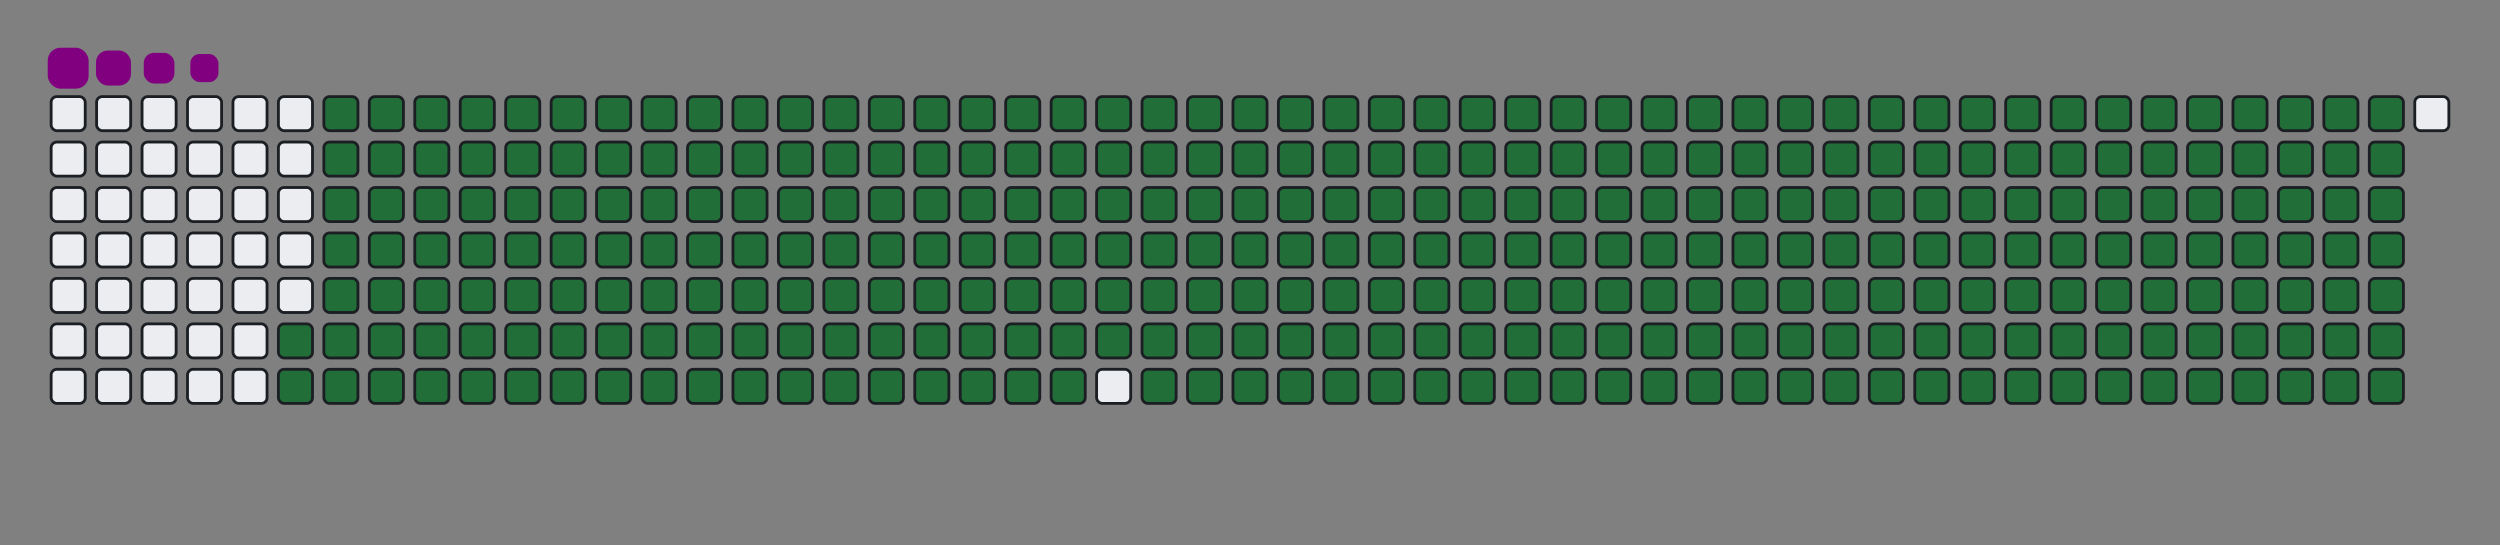 <svg viewBox="-16 -32 880 192" width="880" height="192" xmlns="http://www.w3.org/2000/svg"><rect x="-16" y="-32" width="880" height="192" fill="#808080" stroke="none"/><desc>Generated with https://github.com/Platane/snk</desc><style>:root{--cb:#1b1f230a;--cs:purple;--ce:#ebedf0;--c0:#ebedf0;--c1:#9be9a8;--c2:#40c463;--c3:#30a14e;--c4:#216e39}.c{shape-rendering:geometricPrecision;fill:#ebedf0;stroke-width:1px;stroke:#1b1f230a;animation:none 38900ms linear infinite;width:12px;height:12px}@keyframes c0{72.74%{fill:#216e39}72.76%,100%{fill:#ebedf0}}.c.c0{fill:#216e39;animation-name:c0}@keyframes c1{73%{fill:#216e39}73.02%,100%{fill:#ebedf0}}.c.c1{fill:#216e39;animation-name:c1}@keyframes c2{1.79%{fill:#216e39}1.81%,100%{fill:#ebedf0}}.c.c2{fill:#216e39;animation-name:c2}@keyframes c3{25.18%{fill:#216e39}25.2%,100%{fill:#ebedf0}}.c.c3{fill:#216e39;animation-name:c3}@keyframes c4{25.44%{fill:#216e39}25.46%,100%{fill:#ebedf0}}.c.c4{fill:#216e39;animation-name:c4}@keyframes c5{48.83%{fill:#216e39}48.85%,100%{fill:#ebedf0}}.c.c5{fill:#216e39;animation-name:c5}@keyframes c6{49.09%{fill:#216e39}49.11%,100%{fill:#ebedf0}}.c.c6{fill:#216e39;animation-name:c6}@keyframes c7{72.48%{fill:#216e39}72.5%,100%{fill:#ebedf0}}.c.c7{fill:#216e39;animation-name:c7}@keyframes c8{73.25%{fill:#216e39}73.27%,100%{fill:#ebedf0}}.c.c8{fill:#216e39;animation-name:c8}@keyframes c9{2.05%{fill:#216e39}2.07%,100%{fill:#ebedf0}}.c.c9{fill:#216e39;animation-name:c9}@keyframes ca{24.93%{fill:#216e39}24.95%,100%{fill:#ebedf0}}.c.ca{fill:#216e39;animation-name:ca}@keyframes cb{25.7%{fill:#216e39}25.72%,100%{fill:#ebedf0}}.c.cb{fill:#216e39;animation-name:cb}@keyframes cc{48.58%{fill:#216e39}48.6%,100%{fill:#ebedf0}}.c.cc{fill:#216e39;animation-name:cc}@keyframes cd{49.35%{fill:#216e39}49.37%,100%{fill:#ebedf0}}.c.cd{fill:#216e39;animation-name:cd}@keyframes ce{72.23%{fill:#216e39}72.25%,100%{fill:#ebedf0}}.c.ce{fill:#216e39;animation-name:ce}@keyframes cf{73.51%{fill:#216e39}73.53%,100%{fill:#ebedf0}}.c.cf{fill:#216e39;animation-name:cf}@keyframes cg{2.3%{fill:#216e39}2.32%,100%{fill:#ebedf0}}.c.cg{fill:#216e39;animation-name:cg}@keyframes ch{24.67%{fill:#216e39}24.69%,100%{fill:#ebedf0}}.c.ch{fill:#216e39;animation-name:ch}@keyframes ci{25.95%{fill:#216e39}25.97%,100%{fill:#ebedf0}}.c.ci{fill:#216e39;animation-name:ci}@keyframes cj{48.32%{fill:#216e39}48.34%,100%{fill:#ebedf0}}.c.cj{fill:#216e39;animation-name:cj}@keyframes ck{49.6%{fill:#216e39}49.62%,100%{fill:#ebedf0}}.c.ck{fill:#216e39;animation-name:ck}@keyframes cl{71.97%{fill:#216e39}71.99%,100%{fill:#ebedf0}}.c.cl{fill:#216e39;animation-name:cl}@keyframes cm{73.77%{fill:#216e39}73.79%,100%{fill:#ebedf0}}.c.cm{fill:#216e39;animation-name:cm}@keyframes cn{2.56%{fill:#216e39}2.58%,100%{fill:#ebedf0}}.c.cn{fill:#216e39;animation-name:cn}@keyframes co{24.41%{fill:#216e39}24.43%,100%{fill:#ebedf0}}.c.co{fill:#216e39;animation-name:co}@keyframes cp{26.21%{fill:#216e39}26.23%,100%{fill:#ebedf0}}.c.cp{fill:#216e39;animation-name:cp}@keyframes cq{48.06%{fill:#216e39}48.08%,100%{fill:#ebedf0}}.c.cq{fill:#216e39;animation-name:cq}@keyframes cr{49.86%{fill:#216e39}49.88%,100%{fill:#ebedf0}}.c.cr{fill:#216e39;animation-name:cr}@keyframes cs{71.71%{fill:#216e39}71.73%,100%{fill:#ebedf0}}.c.cs{fill:#216e39;animation-name:cs}@keyframes ct{74.03%{fill:#216e39}74.05%,100%{fill:#ebedf0}}.c.ct{fill:#216e39;animation-name:ct}@keyframes cu{2.82%{fill:#216e39}2.84%,100%{fill:#ebedf0}}.c.cu{fill:#216e39;animation-name:cu}@keyframes cv{24.15%{fill:#216e39}24.17%,100%{fill:#ebedf0}}.c.cv{fill:#216e39;animation-name:cv}@keyframes cw{26.47%{fill:#216e39}26.49%,100%{fill:#ebedf0}}.c.cw{fill:#216e39;animation-name:cw}@keyframes cx{47.8%{fill:#216e39}47.82%,100%{fill:#ebedf0}}.c.cx{fill:#216e39;animation-name:cx}@keyframes cy{50.12%{fill:#216e39}50.14%,100%{fill:#ebedf0}}.c.cy{fill:#216e39;animation-name:cy}@keyframes cz{71.46%{fill:#216e39}71.48%,100%{fill:#ebedf0}}.c.cz{fill:#216e39;animation-name:cz}@keyframes c10{74.28%{fill:#216e39}74.3%,100%{fill:#ebedf0}}.c.c10{fill:#216e39;animation-name:c10}@keyframes c11{3.07%{fill:#216e39}3.09%,100%{fill:#ebedf0}}.c.c11{fill:#216e39;animation-name:c11}@keyframes c12{23.9%{fill:#216e39}23.92%,100%{fill:#ebedf0}}.c.c12{fill:#216e39;animation-name:c12}@keyframes c13{26.73%{fill:#216e39}26.75%,100%{fill:#ebedf0}}.c.c13{fill:#216e39;animation-name:c13}@keyframes c14{47.55%{fill:#216e39}47.57%,100%{fill:#ebedf0}}.c.c14{fill:#216e39;animation-name:c14}@keyframes c15{50.38%{fill:#216e39}50.4%,100%{fill:#ebedf0}}.c.c15{fill:#216e39;animation-name:c15}@keyframes c16{71.2%{fill:#216e39}71.22%,100%{fill:#ebedf0}}.c.c16{fill:#216e39;animation-name:c16}@keyframes c17{74.54%{fill:#216e39}74.56%,100%{fill:#ebedf0}}.c.c17{fill:#216e39;animation-name:c17}@keyframes c18{3.33%{fill:#216e39}3.35%,100%{fill:#ebedf0}}.c.c18{fill:#216e39;animation-name:c18}@keyframes c19{23.64%{fill:#216e39}23.66%,100%{fill:#ebedf0}}.c.c19{fill:#216e39;animation-name:c19}@keyframes c1a{26.98%{fill:#216e39}27%,100%{fill:#ebedf0}}.c.c1a{fill:#216e39;animation-name:c1a}@keyframes c1b{47.29%{fill:#216e39}47.31%,100%{fill:#ebedf0}}.c.c1b{fill:#216e39;animation-name:c1b}@keyframes c1c{50.63%{fill:#216e39}50.65%,100%{fill:#ebedf0}}.c.c1c{fill:#216e39;animation-name:c1c}@keyframes c1d{70.94%{fill:#216e39}70.96%,100%{fill:#ebedf0}}.c.c1d{fill:#216e39;animation-name:c1d}@keyframes c1e{74.8%{fill:#216e39}74.82%,100%{fill:#ebedf0}}.c.c1e{fill:#216e39;animation-name:c1e}@keyframes c1f{3.59%{fill:#216e39}3.61%,100%{fill:#ebedf0}}.c.c1f{fill:#216e39;animation-name:c1f}@keyframes c1g{23.38%{fill:#216e39}23.4%,100%{fill:#ebedf0}}.c.c1g{fill:#216e39;animation-name:c1g}@keyframes c1h{27.24%{fill:#216e39}27.26%,100%{fill:#ebedf0}}.c.c1h{fill:#216e39;animation-name:c1h}@keyframes c1i{47.03%{fill:#216e39}47.05%,100%{fill:#ebedf0}}.c.c1i{fill:#216e39;animation-name:c1i}@keyframes c1j{50.89%{fill:#216e39}50.91%,100%{fill:#ebedf0}}.c.c1j{fill:#216e39;animation-name:c1j}@keyframes c1k{70.68%{fill:#216e39}70.7%,100%{fill:#ebedf0}}.c.c1k{fill:#216e39;animation-name:c1k}@keyframes c1l{75.05%{fill:#216e39}75.07%,100%{fill:#ebedf0}}.c.c1l{fill:#216e39;animation-name:c1l}@keyframes c1m{3.85%{fill:#216e39}3.87%,100%{fill:#ebedf0}}.c.c1m{fill:#216e39;animation-name:c1m}@keyframes c1n{23.13%{fill:#216e39}23.15%,100%{fill:#ebedf0}}.c.c1n{fill:#216e39;animation-name:c1n}@keyframes c1o{27.5%{fill:#216e39}27.52%,100%{fill:#ebedf0}}.c.c1o{fill:#216e39;animation-name:c1o}@keyframes c1p{46.78%{fill:#216e39}46.8%,100%{fill:#ebedf0}}.c.c1p{fill:#216e39;animation-name:c1p}@keyframes c1q{51.15%{fill:#216e39}51.17%,100%{fill:#ebedf0}}.c.c1q{fill:#216e39;animation-name:c1q}@keyframes c1r{70.43%{fill:#216e39}70.45%,100%{fill:#ebedf0}}.c.c1r{fill:#216e39;animation-name:c1r}@keyframes c1s{75.31%{fill:#216e39}75.33%,100%{fill:#ebedf0}}.c.c1s{fill:#216e39;animation-name:c1s}@keyframes c1t{4.1%{fill:#216e39}4.12%,100%{fill:#ebedf0}}.c.c1t{fill:#216e39;animation-name:c1t}@keyframes c1u{22.87%{fill:#216e39}22.89%,100%{fill:#ebedf0}}.c.c1u{fill:#216e39;animation-name:c1u}@keyframes c1v{27.75%{fill:#216e39}27.77%,100%{fill:#ebedf0}}.c.c1v{fill:#216e39;animation-name:c1v}@keyframes c1w{46.52%{fill:#216e39}46.54%,100%{fill:#ebedf0}}.c.c1w{fill:#216e39;animation-name:c1w}@keyframes c1x{51.4%{fill:#216e39}51.42%,100%{fill:#ebedf0}}.c.c1x{fill:#216e39;animation-name:c1x}@keyframes c1y{70.17%{fill:#216e39}70.19%,100%{fill:#ebedf0}}.c.c1y{fill:#216e39;animation-name:c1y}@keyframes c1z{75.57%{fill:#216e39}75.59%,100%{fill:#ebedf0}}.c.c1z{fill:#216e39;animation-name:c1z}@keyframes c20{4.36%{fill:#216e39}4.38%,100%{fill:#ebedf0}}.c.c20{fill:#216e39;animation-name:c20}@keyframes c21{22.61%{fill:#216e39}22.63%,100%{fill:#ebedf0}}.c.c21{fill:#216e39;animation-name:c21}@keyframes c22{28.01%{fill:#216e39}28.03%,100%{fill:#ebedf0}}.c.c22{fill:#216e39;animation-name:c22}@keyframes c23{46.26%{fill:#216e39}46.28%,100%{fill:#ebedf0}}.c.c23{fill:#216e39;animation-name:c23}@keyframes c24{51.66%{fill:#216e39}51.68%,100%{fill:#ebedf0}}.c.c24{fill:#216e39;animation-name:c24}@keyframes c25{69.91%{fill:#216e39}69.93%,100%{fill:#ebedf0}}.c.c25{fill:#216e39;animation-name:c25}@keyframes c26{75.83%{fill:#216e39}75.85%,100%{fill:#ebedf0}}.c.c26{fill:#216e39;animation-name:c26}@keyframes c27{4.62%{fill:#216e39}4.64%,100%{fill:#ebedf0}}.c.c27{fill:#216e39;animation-name:c27}@keyframes c28{22.36%{fill:#216e39}22.38%,100%{fill:#ebedf0}}.c.c28{fill:#216e39;animation-name:c28}@keyframes c29{28.27%{fill:#216e39}28.29%,100%{fill:#ebedf0}}.c.c29{fill:#216e39;animation-name:c29}@keyframes c2a{46.01%{fill:#216e39}46.03%,100%{fill:#ebedf0}}.c.c2a{fill:#216e39;animation-name:c2a}@keyframes c2b{51.92%{fill:#216e39}51.94%,100%{fill:#ebedf0}}.c.c2b{fill:#216e39;animation-name:c2b}@keyframes c2c{69.66%{fill:#216e39}69.68%,100%{fill:#ebedf0}}.c.c2c{fill:#216e39;animation-name:c2c}@keyframes c2d{76.08%{fill:#216e39}76.1%,100%{fill:#ebedf0}}.c.c2d{fill:#216e39;animation-name:c2d}@keyframes c2e{4.87%{fill:#216e39}4.89%,100%{fill:#ebedf0}}.c.c2e{fill:#216e39;animation-name:c2e}@keyframes c2f{22.1%{fill:#216e39}22.12%,100%{fill:#ebedf0}}.c.c2f{fill:#216e39;animation-name:c2f}@keyframes c2g{28.52%{fill:#216e39}28.54%,100%{fill:#ebedf0}}.c.c2g{fill:#216e39;animation-name:c2g}@keyframes c2h{45.75%{fill:#216e39}45.77%,100%{fill:#ebedf0}}.c.c2h{fill:#216e39;animation-name:c2h}@keyframes c2i{52.18%{fill:#216e39}52.2%,100%{fill:#ebedf0}}.c.c2i{fill:#216e39;animation-name:c2i}@keyframes c2j{69.4%{fill:#216e39}69.42%,100%{fill:#ebedf0}}.c.c2j{fill:#216e39;animation-name:c2j}@keyframes c2k{76.34%{fill:#216e39}76.36%,100%{fill:#ebedf0}}.c.c2k{fill:#216e39;animation-name:c2k}@keyframes c2l{5.13%{fill:#216e39}5.15%,100%{fill:#ebedf0}}.c.c2l{fill:#216e39;animation-name:c2l}@keyframes c2m{21.84%{fill:#216e39}21.86%,100%{fill:#ebedf0}}.c.c2m{fill:#216e39;animation-name:c2m}@keyframes c2n{28.78%{fill:#216e39}28.8%,100%{fill:#ebedf0}}.c.c2n{fill:#216e39;animation-name:c2n}@keyframes c2o{45.49%{fill:#216e39}45.51%,100%{fill:#ebedf0}}.c.c2o{fill:#216e39;animation-name:c2o}@keyframes c2p{52.43%{fill:#216e39}52.45%,100%{fill:#ebedf0}}.c.c2p{fill:#216e39;animation-name:c2p}@keyframes c2q{69.14%{fill:#216e39}69.16%,100%{fill:#ebedf0}}.c.c2q{fill:#216e39;animation-name:c2q}@keyframes c2r{76.6%{fill:#216e39}76.62%,100%{fill:#ebedf0}}.c.c2r{fill:#216e39;animation-name:c2r}@keyframes c2s{5.39%{fill:#216e39}5.41%,100%{fill:#ebedf0}}.c.c2s{fill:#216e39;animation-name:c2s}@keyframes c2t{21.58%{fill:#216e39}21.6%,100%{fill:#ebedf0}}.c.c2t{fill:#216e39;animation-name:c2t}@keyframes c2u{29.04%{fill:#216e39}29.06%,100%{fill:#ebedf0}}.c.c2u{fill:#216e39;animation-name:c2u}@keyframes c2v{45.23%{fill:#216e39}45.25%,100%{fill:#ebedf0}}.c.c2v{fill:#216e39;animation-name:c2v}@keyframes c2w{52.69%{fill:#216e39}52.71%,100%{fill:#ebedf0}}.c.c2w{fill:#216e39;animation-name:c2w}@keyframes c2x{68.88%{fill:#216e39}68.9%,100%{fill:#ebedf0}}.c.c2x{fill:#216e39;animation-name:c2x}@keyframes c2y{76.85%{fill:#216e39}76.87%,100%{fill:#ebedf0}}.c.c2y{fill:#216e39;animation-name:c2y}@keyframes c2z{5.65%{fill:#216e39}5.67%,100%{fill:#ebedf0}}.c.c2z{fill:#216e39;animation-name:c2z}@keyframes c30{21.33%{fill:#216e39}21.35%,100%{fill:#ebedf0}}.c.c30{fill:#216e39;animation-name:c30}@keyframes c31{29.3%{fill:#216e39}29.32%,100%{fill:#ebedf0}}.c.c31{fill:#216e39;animation-name:c31}@keyframes c32{44.98%{fill:#216e39}45%,100%{fill:#ebedf0}}.c.c32{fill:#216e39;animation-name:c32}@keyframes c33{52.95%{fill:#216e39}52.97%,100%{fill:#ebedf0}}.c.c33{fill:#216e39;animation-name:c33}@keyframes c34{68.63%{fill:#216e39}68.65%,100%{fill:#ebedf0}}.c.c34{fill:#216e39;animation-name:c34}@keyframes c35{77.11%{fill:#216e39}77.13%,100%{fill:#ebedf0}}.c.c35{fill:#216e39;animation-name:c35}@keyframes c36{5.9%{fill:#216e39}5.92%,100%{fill:#ebedf0}}.c.c36{fill:#216e39;animation-name:c36}@keyframes c37{21.07%{fill:#216e39}21.09%,100%{fill:#ebedf0}}.c.c37{fill:#216e39;animation-name:c37}@keyframes c38{29.55%{fill:#216e39}29.57%,100%{fill:#ebedf0}}.c.c38{fill:#216e39;animation-name:c38}@keyframes c39{44.72%{fill:#216e39}44.74%,100%{fill:#ebedf0}}.c.c39{fill:#216e39;animation-name:c39}@keyframes c3a{53.2%{fill:#216e39}53.22%,100%{fill:#ebedf0}}.c.c3a{fill:#216e39;animation-name:c3a}@keyframes c3b{68.37%{fill:#216e39}68.39%,100%{fill:#ebedf0}}.c.c3b{fill:#216e39;animation-name:c3b}@keyframes c3c{77.37%{fill:#216e39}77.39%,100%{fill:#ebedf0}}.c.c3c{fill:#216e39;animation-name:c3c}@keyframes c3d{6.16%{fill:#216e39}6.18%,100%{fill:#ebedf0}}.c.c3d{fill:#216e39;animation-name:c3d}@keyframes c3e{20.81%{fill:#216e39}20.83%,100%{fill:#ebedf0}}.c.c3e{fill:#216e39;animation-name:c3e}@keyframes c3f{29.81%{fill:#216e39}29.83%,100%{fill:#ebedf0}}.c.c3f{fill:#216e39;animation-name:c3f}@keyframes c3g{44.46%{fill:#216e39}44.48%,100%{fill:#ebedf0}}.c.c3g{fill:#216e39;animation-name:c3g}@keyframes c3h{53.46%{fill:#216e39}53.48%,100%{fill:#ebedf0}}.c.c3h{fill:#216e39;animation-name:c3h}@keyframes c3i{68.11%{fill:#216e39}68.13%,100%{fill:#ebedf0}}.c.c3i{fill:#216e39;animation-name:c3i}@keyframes c3j{6.42%{fill:#216e39}6.44%,100%{fill:#ebedf0}}.c.c3j{fill:#216e39;animation-name:c3j}@keyframes c3k{20.56%{fill:#216e39}20.58%,100%{fill:#ebedf0}}.c.c3k{fill:#216e39;animation-name:c3k}@keyframes c3l{30.07%{fill:#216e39}30.09%,100%{fill:#ebedf0}}.c.c3l{fill:#216e39;animation-name:c3l}@keyframes c3m{44.21%{fill:#216e39}44.23%,100%{fill:#ebedf0}}.c.c3m{fill:#216e39;animation-name:c3m}@keyframes c3n{53.72%{fill:#216e39}53.74%,100%{fill:#ebedf0}}.c.c3n{fill:#216e39;animation-name:c3n}@keyframes c3o{67.86%{fill:#216e39}67.88%,100%{fill:#ebedf0}}.c.c3o{fill:#216e39;animation-name:c3o}@keyframes c3p{77.88%{fill:#216e39}77.9%,100%{fill:#ebedf0}}.c.c3p{fill:#216e39;animation-name:c3p}@keyframes c3q{6.67%{fill:#216e39}6.69%,100%{fill:#ebedf0}}.c.c3q{fill:#216e39;animation-name:c3q}@keyframes c3r{20.3%{fill:#216e39}20.32%,100%{fill:#ebedf0}}.c.c3r{fill:#216e39;animation-name:c3r}@keyframes c3s{30.32%{fill:#216e39}30.34%,100%{fill:#ebedf0}}.c.c3s{fill:#216e39;animation-name:c3s}@keyframes c3t{43.95%{fill:#216e39}43.97%,100%{fill:#ebedf0}}.c.c3t{fill:#216e39;animation-name:c3t}@keyframes c3u{53.97%{fill:#216e39}53.99%,100%{fill:#ebedf0}}.c.c3u{fill:#216e39;animation-name:c3u}@keyframes c3v{67.6%{fill:#216e39}67.62%,100%{fill:#ebedf0}}.c.c3v{fill:#216e39;animation-name:c3v}@keyframes c3w{78.14%{fill:#216e39}78.16%,100%{fill:#ebedf0}}.c.c3w{fill:#216e39;animation-name:c3w}@keyframes c3x{6.93%{fill:#216e39}6.95%,100%{fill:#ebedf0}}.c.c3x{fill:#216e39;animation-name:c3x}@keyframes c3y{20.04%{fill:#216e39}20.06%,100%{fill:#ebedf0}}.c.c3y{fill:#216e39;animation-name:c3y}@keyframes c3z{30.58%{fill:#216e39}30.6%,100%{fill:#ebedf0}}.c.c3z{fill:#216e39;animation-name:c3z}@keyframes c40{43.69%{fill:#216e39}43.71%,100%{fill:#ebedf0}}.c.c40{fill:#216e39;animation-name:c40}@keyframes c41{54.23%{fill:#216e39}54.25%,100%{fill:#ebedf0}}.c.c41{fill:#216e39;animation-name:c41}@keyframes c42{67.34%{fill:#216e39}67.36%,100%{fill:#ebedf0}}.c.c42{fill:#216e39;animation-name:c42}@keyframes c43{78.4%{fill:#216e39}78.42%,100%{fill:#ebedf0}}.c.c43{fill:#216e39;animation-name:c43}@keyframes c44{7.19%{fill:#216e39}7.21%,100%{fill:#ebedf0}}.c.c44{fill:#216e39;animation-name:c44}@keyframes c45{19.78%{fill:#216e39}19.8%,100%{fill:#ebedf0}}.c.c45{fill:#216e39;animation-name:c45}@keyframes c46{30.84%{fill:#216e39}30.86%,100%{fill:#ebedf0}}.c.c46{fill:#216e39;animation-name:c46}@keyframes c47{43.43%{fill:#216e39}43.45%,100%{fill:#ebedf0}}.c.c47{fill:#216e39;animation-name:c47}@keyframes c48{54.49%{fill:#216e39}54.51%,100%{fill:#ebedf0}}.c.c48{fill:#216e39;animation-name:c48}@keyframes c49{67.09%{fill:#216e39}67.11%,100%{fill:#ebedf0}}.c.c49{fill:#216e39;animation-name:c49}@keyframes c4a{78.65%{fill:#216e39}78.67%,100%{fill:#ebedf0}}.c.c4a{fill:#216e39;animation-name:c4a}@keyframes c4b{7.45%{fill:#216e39}7.47%,100%{fill:#ebedf0}}.c.c4b{fill:#216e39;animation-name:c4b}@keyframes c4c{19.53%{fill:#216e39}19.55%,100%{fill:#ebedf0}}.c.c4c{fill:#216e39;animation-name:c4c}@keyframes c4d{31.1%{fill:#216e39}31.12%,100%{fill:#ebedf0}}.c.c4d{fill:#216e39;animation-name:c4d}@keyframes c4e{43.18%{fill:#216e39}43.2%,100%{fill:#ebedf0}}.c.c4e{fill:#216e39;animation-name:c4e}@keyframes c4f{54.75%{fill:#216e39}54.77%,100%{fill:#ebedf0}}.c.c4f{fill:#216e39;animation-name:c4f}@keyframes c4g{66.83%{fill:#216e39}66.85%,100%{fill:#ebedf0}}.c.c4g{fill:#216e39;animation-name:c4g}@keyframes c4h{78.91%{fill:#216e39}78.93%,100%{fill:#ebedf0}}.c.c4h{fill:#216e39;animation-name:c4h}@keyframes c4i{7.7%{fill:#216e39}7.72%,100%{fill:#ebedf0}}.c.c4i{fill:#216e39;animation-name:c4i}@keyframes c4j{19.27%{fill:#216e39}19.29%,100%{fill:#ebedf0}}.c.c4j{fill:#216e39;animation-name:c4j}@keyframes c4k{31.35%{fill:#216e39}31.37%,100%{fill:#ebedf0}}.c.c4k{fill:#216e39;animation-name:c4k}@keyframes c4l{42.92%{fill:#216e39}42.94%,100%{fill:#ebedf0}}.c.c4l{fill:#216e39;animation-name:c4l}@keyframes c4m{55%{fill:#216e39}55.02%,100%{fill:#ebedf0}}.c.c4m{fill:#216e39;animation-name:c4m}@keyframes c4n{66.57%{fill:#216e39}66.59%,100%{fill:#ebedf0}}.c.c4n{fill:#216e39;animation-name:c4n}@keyframes c4o{79.17%{fill:#216e39}79.19%,100%{fill:#ebedf0}}.c.c4o{fill:#216e39;animation-name:c4o}@keyframes c4p{7.96%{fill:#216e39}7.98%,100%{fill:#ebedf0}}.c.c4p{fill:#216e39;animation-name:c4p}@keyframes c4q{19.01%{fill:#216e39}19.03%,100%{fill:#ebedf0}}.c.c4q{fill:#216e39;animation-name:c4q}@keyframes c4r{31.61%{fill:#216e39}31.63%,100%{fill:#ebedf0}}.c.c4r{fill:#216e39;animation-name:c4r}@keyframes c4s{42.66%{fill:#216e39}42.68%,100%{fill:#ebedf0}}.c.c4s{fill:#216e39;animation-name:c4s}@keyframes c4t{55.26%{fill:#216e39}55.28%,100%{fill:#ebedf0}}.c.c4t{fill:#216e39;animation-name:c4t}@keyframes c4u{66.31%{fill:#216e39}66.33%,100%{fill:#ebedf0}}.c.c4u{fill:#216e39;animation-name:c4u}@keyframes c4v{79.42%{fill:#216e39}79.44%,100%{fill:#ebedf0}}.c.c4v{fill:#216e39;animation-name:c4v}@keyframes c4w{8.22%{fill:#216e39}8.24%,100%{fill:#ebedf0}}.c.c4w{fill:#216e39;animation-name:c4w}@keyframes c4x{18.76%{fill:#216e39}18.78%,100%{fill:#ebedf0}}.c.c4x{fill:#216e39;animation-name:c4x}@keyframes c4y{31.87%{fill:#216e39}31.89%,100%{fill:#ebedf0}}.c.c4y{fill:#216e39;animation-name:c4y}@keyframes c4z{42.41%{fill:#216e39}42.43%,100%{fill:#ebedf0}}.c.c4z{fill:#216e39;animation-name:c4z}@keyframes c50{55.52%{fill:#216e39}55.54%,100%{fill:#ebedf0}}.c.c50{fill:#216e39;animation-name:c50}@keyframes c51{66.06%{fill:#216e39}66.08%,100%{fill:#ebedf0}}.c.c51{fill:#216e39;animation-name:c51}@keyframes c52{79.68%{fill:#216e39}79.7%,100%{fill:#ebedf0}}.c.c52{fill:#216e39;animation-name:c52}@keyframes c53{8.47%{fill:#216e39}8.49%,100%{fill:#ebedf0}}.c.c53{fill:#216e39;animation-name:c53}@keyframes c54{18.5%{fill:#216e39}18.52%,100%{fill:#ebedf0}}.c.c54{fill:#216e39;animation-name:c54}@keyframes c55{32.12%{fill:#216e39}32.14%,100%{fill:#ebedf0}}.c.c55{fill:#216e39;animation-name:c55}@keyframes c56{42.15%{fill:#216e39}42.17%,100%{fill:#ebedf0}}.c.c56{fill:#216e39;animation-name:c56}@keyframes c57{55.77%{fill:#216e39}55.79%,100%{fill:#ebedf0}}.c.c57{fill:#216e39;animation-name:c57}@keyframes c58{65.8%{fill:#216e39}65.82%,100%{fill:#ebedf0}}.c.c58{fill:#216e39;animation-name:c58}@keyframes c59{79.94%{fill:#216e39}79.96%,100%{fill:#ebedf0}}.c.c59{fill:#216e39;animation-name:c59}@keyframes c5a{8.73%{fill:#216e39}8.75%,100%{fill:#ebedf0}}.c.c5a{fill:#216e39;animation-name:c5a}@keyframes c5b{18.24%{fill:#216e39}18.26%,100%{fill:#ebedf0}}.c.c5b{fill:#216e39;animation-name:c5b}@keyframes c5c{32.38%{fill:#216e39}32.4%,100%{fill:#ebedf0}}.c.c5c{fill:#216e39;animation-name:c5c}@keyframes c5d{41.89%{fill:#216e39}41.91%,100%{fill:#ebedf0}}.c.c5d{fill:#216e39;animation-name:c5d}@keyframes c5e{56.03%{fill:#216e39}56.05%,100%{fill:#ebedf0}}.c.c5e{fill:#216e39;animation-name:c5e}@keyframes c5f{65.54%{fill:#216e39}65.56%,100%{fill:#ebedf0}}.c.c5f{fill:#216e39;animation-name:c5f}@keyframes c5g{80.2%{fill:#216e39}80.22%,100%{fill:#ebedf0}}.c.c5g{fill:#216e39;animation-name:c5g}@keyframes c5h{8.99%{fill:#216e39}9.01%,100%{fill:#ebedf0}}.c.c5h{fill:#216e39;animation-name:c5h}@keyframes c5i{17.98%{fill:#216e39}18%,100%{fill:#ebedf0}}.c.c5i{fill:#216e39;animation-name:c5i}@keyframes c5j{32.64%{fill:#216e39}32.66%,100%{fill:#ebedf0}}.c.c5j{fill:#216e39;animation-name:c5j}@keyframes c5k{41.64%{fill:#216e39}41.66%,100%{fill:#ebedf0}}.c.c5k{fill:#216e39;animation-name:c5k}@keyframes c5l{56.29%{fill:#216e39}56.31%,100%{fill:#ebedf0}}.c.c5l{fill:#216e39;animation-name:c5l}@keyframes c5m{65.29%{fill:#216e39}65.31%,100%{fill:#ebedf0}}.c.c5m{fill:#216e39;animation-name:c5m}@keyframes c5n{80.45%{fill:#216e39}80.47%,100%{fill:#ebedf0}}.c.c5n{fill:#216e39;animation-name:c5n}@keyframes c5o{9.24%{fill:#216e39}9.26%,100%{fill:#ebedf0}}.c.c5o{fill:#216e39;animation-name:c5o}@keyframes c5p{17.73%{fill:#216e39}17.75%,100%{fill:#ebedf0}}.c.c5p{fill:#216e39;animation-name:c5p}@keyframes c5q{32.89%{fill:#216e39}32.91%,100%{fill:#ebedf0}}.c.c5q{fill:#216e39;animation-name:c5q}@keyframes c5r{41.38%{fill:#216e39}41.4%,100%{fill:#ebedf0}}.c.c5r{fill:#216e39;animation-name:c5r}@keyframes c5s{56.55%{fill:#216e39}56.57%,100%{fill:#ebedf0}}.c.c5s{fill:#216e39;animation-name:c5s}@keyframes c5t{65.03%{fill:#216e39}65.05%,100%{fill:#ebedf0}}.c.c5t{fill:#216e39;animation-name:c5t}@keyframes c5u{80.71%{fill:#216e39}80.73%,100%{fill:#ebedf0}}.c.c5u{fill:#216e39;animation-name:c5u}@keyframes c5v{9.5%{fill:#216e39}9.52%,100%{fill:#ebedf0}}.c.c5v{fill:#216e39;animation-name:c5v}@keyframes c5w{17.47%{fill:#216e39}17.49%,100%{fill:#ebedf0}}.c.c5w{fill:#216e39;animation-name:c5w}@keyframes c5x{33.15%{fill:#216e39}33.17%,100%{fill:#ebedf0}}.c.c5x{fill:#216e39;animation-name:c5x}@keyframes c5y{41.12%{fill:#216e39}41.14%,100%{fill:#ebedf0}}.c.c5y{fill:#216e39;animation-name:c5y}@keyframes c5z{56.8%{fill:#216e39}56.82%,100%{fill:#ebedf0}}.c.c5z{fill:#216e39;animation-name:c5z}@keyframes c60{64.77%{fill:#216e39}64.79%,100%{fill:#ebedf0}}.c.c60{fill:#216e39;animation-name:c60}@keyframes c61{80.97%{fill:#216e39}80.99%,100%{fill:#ebedf0}}.c.c61{fill:#216e39;animation-name:c61}@keyframes c62{9.76%{fill:#216e39}9.78%,100%{fill:#ebedf0}}.c.c62{fill:#216e39;animation-name:c62}@keyframes c63{17.21%{fill:#216e39}17.23%,100%{fill:#ebedf0}}.c.c63{fill:#216e39;animation-name:c63}@keyframes c64{33.41%{fill:#216e39}33.43%,100%{fill:#ebedf0}}.c.c64{fill:#216e39;animation-name:c64}@keyframes c65{40.86%{fill:#216e39}40.88%,100%{fill:#ebedf0}}.c.c65{fill:#216e39;animation-name:c65}@keyframes c66{57.06%{fill:#216e39}57.08%,100%{fill:#ebedf0}}.c.c66{fill:#216e39;animation-name:c66}@keyframes c67{64.51%{fill:#216e39}64.53%,100%{fill:#ebedf0}}.c.c67{fill:#216e39;animation-name:c67}@keyframes c68{81.22%{fill:#216e39}81.24%,100%{fill:#ebedf0}}.c.c68{fill:#216e39;animation-name:c68}@keyframes c69{10.02%{fill:#216e39}10.04%,100%{fill:#ebedf0}}.c.c69{fill:#216e39;animation-name:c69}@keyframes c6a{16.96%{fill:#216e39}16.98%,100%{fill:#ebedf0}}.c.c6a{fill:#216e39;animation-name:c6a}@keyframes c6b{33.67%{fill:#216e39}33.69%,100%{fill:#ebedf0}}.c.c6b{fill:#216e39;animation-name:c6b}@keyframes c6c{40.61%{fill:#216e39}40.63%,100%{fill:#ebedf0}}.c.c6c{fill:#216e39;animation-name:c6c}@keyframes c6d{57.32%{fill:#216e39}57.34%,100%{fill:#ebedf0}}.c.c6d{fill:#216e39;animation-name:c6d}@keyframes c6e{64.26%{fill:#216e39}64.28%,100%{fill:#ebedf0}}.c.c6e{fill:#216e39;animation-name:c6e}@keyframes c6f{81.48%{fill:#216e39}81.5%,100%{fill:#ebedf0}}.c.c6f{fill:#216e39;animation-name:c6f}@keyframes c6g{10.27%{fill:#216e39}10.29%,100%{fill:#ebedf0}}.c.c6g{fill:#216e39;animation-name:c6g}@keyframes c6h{16.7%{fill:#216e39}16.72%,100%{fill:#ebedf0}}.c.c6h{fill:#216e39;animation-name:c6h}@keyframes c6i{33.92%{fill:#216e39}33.94%,100%{fill:#ebedf0}}.c.c6i{fill:#216e39;animation-name:c6i}@keyframes c6j{40.35%{fill:#216e39}40.37%,100%{fill:#ebedf0}}.c.c6j{fill:#216e39;animation-name:c6j}@keyframes c6k{57.57%{fill:#216e39}57.59%,100%{fill:#ebedf0}}.c.c6k{fill:#216e39;animation-name:c6k}@keyframes c6l{64%{fill:#216e39}64.02%,100%{fill:#ebedf0}}.c.c6l{fill:#216e39;animation-name:c6l}@keyframes c6m{81.74%{fill:#216e39}81.76%,100%{fill:#ebedf0}}.c.c6m{fill:#216e39;animation-name:c6m}@keyframes c6n{10.53%{fill:#216e39}10.55%,100%{fill:#ebedf0}}.c.c6n{fill:#216e39;animation-name:c6n}@keyframes c6o{16.44%{fill:#216e39}16.46%,100%{fill:#ebedf0}}.c.c6o{fill:#216e39;animation-name:c6o}@keyframes c6p{34.18%{fill:#216e39}34.2%,100%{fill:#ebedf0}}.c.c6p{fill:#216e39;animation-name:c6p}@keyframes c6q{40.09%{fill:#216e39}40.11%,100%{fill:#ebedf0}}.c.c6q{fill:#216e39;animation-name:c6q}@keyframes c6r{57.83%{fill:#216e39}57.85%,100%{fill:#ebedf0}}.c.c6r{fill:#216e39;animation-name:c6r}@keyframes c6s{63.74%{fill:#216e39}63.76%,100%{fill:#ebedf0}}.c.c6s{fill:#216e39;animation-name:c6s}@keyframes c6t{82%{fill:#216e39}82.02%,100%{fill:#ebedf0}}.c.c6t{fill:#216e39;animation-name:c6t}@keyframes c6u{10.79%{fill:#216e39}10.81%,100%{fill:#ebedf0}}.c.c6u{fill:#216e39;animation-name:c6u}@keyframes c6v{16.19%{fill:#216e39}16.21%,100%{fill:#ebedf0}}.c.c6v{fill:#216e39;animation-name:c6v}@keyframes c6w{34.44%{fill:#216e39}34.46%,100%{fill:#ebedf0}}.c.c6w{fill:#216e39;animation-name:c6w}@keyframes c6x{39.84%{fill:#216e39}39.86%,100%{fill:#ebedf0}}.c.c6x{fill:#216e39;animation-name:c6x}@keyframes c6y{58.09%{fill:#216e39}58.11%,100%{fill:#ebedf0}}.c.c6y{fill:#216e39;animation-name:c6y}@keyframes c6z{63.49%{fill:#216e39}63.51%,100%{fill:#ebedf0}}.c.c6z{fill:#216e39;animation-name:c6z}@keyframes c70{82.25%{fill:#216e39}82.27%,100%{fill:#ebedf0}}.c.c70{fill:#216e39;animation-name:c70}@keyframes c71{11.04%{fill:#216e39}11.06%,100%{fill:#ebedf0}}.c.c71{fill:#216e39;animation-name:c71}@keyframes c72{15.93%{fill:#216e39}15.95%,100%{fill:#ebedf0}}.c.c72{fill:#216e39;animation-name:c72}@keyframes c73{34.69%{fill:#216e39}34.71%,100%{fill:#ebedf0}}.c.c73{fill:#216e39;animation-name:c73}@keyframes c74{39.58%{fill:#216e39}39.6%,100%{fill:#ebedf0}}.c.c74{fill:#216e39;animation-name:c74}@keyframes c75{58.34%{fill:#216e39}58.36%,100%{fill:#ebedf0}}.c.c75{fill:#216e39;animation-name:c75}@keyframes c76{63.23%{fill:#216e39}63.25%,100%{fill:#ebedf0}}.c.c76{fill:#216e39;animation-name:c76}@keyframes c77{82.51%{fill:#216e39}82.53%,100%{fill:#ebedf0}}.c.c77{fill:#216e39;animation-name:c77}@keyframes c78{11.3%{fill:#216e39}11.32%,100%{fill:#ebedf0}}.c.c78{fill:#216e39;animation-name:c78}@keyframes c79{15.67%{fill:#216e39}15.69%,100%{fill:#ebedf0}}.c.c79{fill:#216e39;animation-name:c79}@keyframes c7a{34.95%{fill:#216e39}34.97%,100%{fill:#ebedf0}}.c.c7a{fill:#216e39;animation-name:c7a}@keyframes c7b{39.32%{fill:#216e39}39.34%,100%{fill:#ebedf0}}.c.c7b{fill:#216e39;animation-name:c7b}@keyframes c7c{58.6%{fill:#216e39}58.62%,100%{fill:#ebedf0}}.c.c7c{fill:#216e39;animation-name:c7c}@keyframes c7d{62.97%{fill:#216e39}62.99%,100%{fill:#ebedf0}}.c.c7d{fill:#216e39;animation-name:c7d}@keyframes c7e{82.77%{fill:#216e39}82.79%,100%{fill:#ebedf0}}.c.c7e{fill:#216e39;animation-name:c7e}@keyframes c7f{11.56%{fill:#216e39}11.58%,100%{fill:#ebedf0}}.c.c7f{fill:#216e39;animation-name:c7f}@keyframes c7g{15.41%{fill:#216e39}15.43%,100%{fill:#ebedf0}}.c.c7g{fill:#216e39;animation-name:c7g}@keyframes c7h{35.21%{fill:#216e39}35.23%,100%{fill:#ebedf0}}.c.c7h{fill:#216e39;animation-name:c7h}@keyframes c7i{39.06%{fill:#216e39}39.08%,100%{fill:#ebedf0}}.c.c7i{fill:#216e39;animation-name:c7i}@keyframes c7j{58.86%{fill:#216e39}58.88%,100%{fill:#ebedf0}}.c.c7j{fill:#216e39;animation-name:c7j}@keyframes c7k{62.71%{fill:#216e39}62.73%,100%{fill:#ebedf0}}.c.c7k{fill:#216e39;animation-name:c7k}@keyframes c7l{83.02%{fill:#216e39}83.04%,100%{fill:#ebedf0}}.c.c7l{fill:#216e39;animation-name:c7l}@keyframes c7m{11.82%{fill:#216e39}11.84%,100%{fill:#ebedf0}}.c.c7m{fill:#216e39;animation-name:c7m}@keyframes c7n{15.16%{fill:#216e39}15.18%,100%{fill:#ebedf0}}.c.c7n{fill:#216e39;animation-name:c7n}@keyframes c7o{35.47%{fill:#216e39}35.49%,100%{fill:#ebedf0}}.c.c7o{fill:#216e39;animation-name:c7o}@keyframes c7p{38.81%{fill:#216e39}38.83%,100%{fill:#ebedf0}}.c.c7p{fill:#216e39;animation-name:c7p}@keyframes c7q{59.12%{fill:#216e39}59.14%,100%{fill:#ebedf0}}.c.c7q{fill:#216e39;animation-name:c7q}@keyframes c7r{62.46%{fill:#216e39}62.48%,100%{fill:#ebedf0}}.c.c7r{fill:#216e39;animation-name:c7r}@keyframes c7s{83.28%{fill:#216e39}83.3%,100%{fill:#ebedf0}}.c.c7s{fill:#216e39;animation-name:c7s}@keyframes c7t{12.07%{fill:#216e39}12.09%,100%{fill:#ebedf0}}.c.c7t{fill:#216e39;animation-name:c7t}@keyframes c7u{14.9%{fill:#216e39}14.92%,100%{fill:#ebedf0}}.c.c7u{fill:#216e39;animation-name:c7u}@keyframes c7v{35.72%{fill:#216e39}35.74%,100%{fill:#ebedf0}}.c.c7v{fill:#216e39;animation-name:c7v}@keyframes c7w{38.55%{fill:#216e39}38.57%,100%{fill:#ebedf0}}.c.c7w{fill:#216e39;animation-name:c7w}@keyframes c7x{59.37%{fill:#216e39}59.39%,100%{fill:#ebedf0}}.c.c7x{fill:#216e39;animation-name:c7x}@keyframes c7y{62.2%{fill:#216e39}62.22%,100%{fill:#ebedf0}}.c.c7y{fill:#216e39;animation-name:c7y}@keyframes c7z{83.54%{fill:#216e39}83.56%,100%{fill:#ebedf0}}.c.c7z{fill:#216e39;animation-name:c7z}@keyframes c80{12.33%{fill:#216e39}12.35%,100%{fill:#ebedf0}}.c.c80{fill:#216e39;animation-name:c80}@keyframes c81{14.64%{fill:#216e39}14.66%,100%{fill:#ebedf0}}.c.c81{fill:#216e39;animation-name:c81}@keyframes c82{35.98%{fill:#216e39}36%,100%{fill:#ebedf0}}.c.c82{fill:#216e39;animation-name:c82}@keyframes c83{38.29%{fill:#216e39}38.31%,100%{fill:#ebedf0}}.c.c83{fill:#216e39;animation-name:c83}@keyframes c84{59.63%{fill:#216e39}59.65%,100%{fill:#ebedf0}}.c.c84{fill:#216e39;animation-name:c84}@keyframes c85{61.94%{fill:#216e39}61.96%,100%{fill:#ebedf0}}.c.c85{fill:#216e39;animation-name:c85}@keyframes c86{83.79%{fill:#216e39}83.81%,100%{fill:#ebedf0}}.c.c86{fill:#216e39;animation-name:c86}@keyframes c87{12.59%{fill:#216e39}12.61%,100%{fill:#ebedf0}}.c.c87{fill:#216e39;animation-name:c87}@keyframes c88{14.39%{fill:#216e39}14.41%,100%{fill:#ebedf0}}.c.c88{fill:#216e39;animation-name:c88}@keyframes c89{36.24%{fill:#216e39}36.26%,100%{fill:#ebedf0}}.c.c89{fill:#216e39;animation-name:c89}@keyframes c8a{38.04%{fill:#216e39}38.06%,100%{fill:#ebedf0}}.c.c8a{fill:#216e39;animation-name:c8a}@keyframes c8b{59.89%{fill:#216e39}59.91%,100%{fill:#ebedf0}}.c.c8b{fill:#216e39;animation-name:c8b}@keyframes c8c{61.69%{fill:#216e39}61.71%,100%{fill:#ebedf0}}.c.c8c{fill:#216e39;animation-name:c8c}@keyframes c8d{84.05%{fill:#216e39}84.07%,100%{fill:#ebedf0}}.c.c8d{fill:#216e39;animation-name:c8d}@keyframes c8e{12.84%{fill:#216e39}12.86%,100%{fill:#ebedf0}}.c.c8e{fill:#216e39;animation-name:c8e}@keyframes c8f{14.13%{fill:#216e39}14.15%,100%{fill:#ebedf0}}.c.c8f{fill:#216e39;animation-name:c8f}@keyframes c8g{36.49%{fill:#216e39}36.51%,100%{fill:#ebedf0}}.c.c8g{fill:#216e39;animation-name:c8g}@keyframes c8h{37.78%{fill:#216e39}37.8%,100%{fill:#ebedf0}}.c.c8h{fill:#216e39;animation-name:c8h}@keyframes c8i{60.14%{fill:#216e39}60.16%,100%{fill:#ebedf0}}.c.c8i{fill:#216e39;animation-name:c8i}@keyframes c8j{61.43%{fill:#216e39}61.45%,100%{fill:#ebedf0}}.c.c8j{fill:#216e39;animation-name:c8j}@keyframes c8k{84.31%{fill:#216e39}84.33%,100%{fill:#ebedf0}}.c.c8k{fill:#216e39;animation-name:c8k}@keyframes c8l{13.1%{fill:#216e39}13.12%,100%{fill:#ebedf0}}.c.c8l{fill:#216e39;animation-name:c8l}@keyframes c8m{13.87%{fill:#216e39}13.89%,100%{fill:#ebedf0}}.c.c8m{fill:#216e39;animation-name:c8m}@keyframes c8n{36.75%{fill:#216e39}36.77%,100%{fill:#ebedf0}}.c.c8n{fill:#216e39;animation-name:c8n}@keyframes c8o{37.52%{fill:#216e39}37.54%,100%{fill:#ebedf0}}.c.c8o{fill:#216e39;animation-name:c8o}@keyframes c8p{60.4%{fill:#216e39}60.42%,100%{fill:#ebedf0}}.c.c8p{fill:#216e39;animation-name:c8p}@keyframes c8q{61.17%{fill:#216e39}61.19%,100%{fill:#ebedf0}}.c.c8q{fill:#216e39;animation-name:c8q}@keyframes c8r{84.57%{fill:#216e39}84.59%,100%{fill:#ebedf0}}.c.c8r{fill:#216e39;animation-name:c8r}@keyframes c8s{13.36%{fill:#216e39}13.38%,100%{fill:#ebedf0}}.c.c8s{fill:#216e39;animation-name:c8s}@keyframes c8t{13.61%{fill:#216e39}13.63%,100%{fill:#ebedf0}}.c.c8t{fill:#216e39;animation-name:c8t}@keyframes c8u{37.01%{fill:#216e39}37.03%,100%{fill:#ebedf0}}.c.c8u{fill:#216e39;animation-name:c8u}@keyframes c8v{37.27%{fill:#216e39}37.29%,100%{fill:#ebedf0}}.c.c8v{fill:#216e39;animation-name:c8v}@keyframes c8w{60.66%{fill:#216e39}60.68%,100%{fill:#ebedf0}}.c.c8w{fill:#216e39;animation-name:c8w}@keyframes c8x{60.92%{fill:#216e39}60.94%,100%{fill:#ebedf0}}.c.c8x{fill:#216e39;animation-name:c8x}@keyframes c8y{84.82%{fill:#216e39}84.84%,100%{fill:#ebedf0}}.c.c8y{fill:#216e39;animation-name:c8y}.u{transform-origin:0 0;transform:scale(0,1);animation:none linear 38900ms infinite}@keyframes u0{1.79%{transform:scale(0.000,1)}1.81%,2.05%{transform:scale(0.003,1)}2.07%,2.3%{transform:scale(0.006,1)}2.32%,2.56%{transform:scale(0.009,1)}2.58%,2.82%{transform:scale(0.012,1)}2.84%,3.07%{transform:scale(0.015,1)}3.09%,3.33%{transform:scale(0.019,1)}3.35%,3.59%{transform:scale(0.022,1)}3.61%,3.85%{transform:scale(0.025,1)}3.87%,4.1%{transform:scale(0.028,1)}4.12%,4.36%{transform:scale(0.031,1)}4.38%,4.62%{transform:scale(0.034,1)}4.64%,4.87%{transform:scale(0.037,1)}4.89%,5.13%{transform:scale(0.040,1)}5.15%,5.39%{transform:scale(0.043,1)}5.41%,5.65%{transform:scale(0.046,1)}5.67%,5.9%{transform:scale(0.050,1)}5.92%,6.16%{transform:scale(0.053,1)}6.18%,6.42%{transform:scale(0.056,1)}6.44%,6.67%{transform:scale(0.059,1)}6.69%,6.93%{transform:scale(0.062,1)}6.95%,7.19%{transform:scale(0.065,1)}7.21%,7.45%{transform:scale(0.068,1)}7.47%,7.7%{transform:scale(0.071,1)}7.72%,7.96%{transform:scale(0.074,1)}7.98%,8.22%{transform:scale(0.077,1)}8.24%,8.47%{transform:scale(0.080,1)}8.49%,8.73%{transform:scale(0.084,1)}8.75%,8.99%{transform:scale(0.087,1)}9.01%,9.24%{transform:scale(0.090,1)}9.26%,9.5%{transform:scale(0.093,1)}9.52%,9.76%{transform:scale(0.096,1)}9.78%,10.02%{transform:scale(0.099,1)}10.04%,10.27%{transform:scale(0.102,1)}10.29%,10.53%{transform:scale(0.105,1)}10.55%,10.79%{transform:scale(0.108,1)}10.81%,11.04%{transform:scale(0.111,1)}11.06%,11.3%{transform:scale(0.115,1)}11.32%,11.56%{transform:scale(0.118,1)}11.58%,11.82%{transform:scale(0.121,1)}11.84%,12.07%{transform:scale(0.124,1)}12.09%,12.33%{transform:scale(0.127,1)}12.35%,12.59%{transform:scale(0.130,1)}12.61%,12.84%{transform:scale(0.133,1)}12.86%,13.1%{transform:scale(0.136,1)}13.12%,13.36%{transform:scale(0.139,1)}13.38%,13.61%{transform:scale(0.142,1)}13.63%,13.87%{transform:scale(0.146,1)}13.89%,14.13%{transform:scale(0.149,1)}14.15%,14.39%{transform:scale(0.152,1)}14.41%,14.64%{transform:scale(0.155,1)}14.66%,14.9%{transform:scale(0.158,1)}14.92%,15.16%{transform:scale(0.161,1)}15.18%,15.41%{transform:scale(0.164,1)}15.43%,15.67%{transform:scale(0.167,1)}15.69%,15.93%{transform:scale(0.170,1)}15.95%,16.19%{transform:scale(0.173,1)}16.21%,16.44%{transform:scale(0.176,1)}16.46%,16.7%{transform:scale(0.180,1)}16.72%,16.96%{transform:scale(0.183,1)}16.98%,17.21%{transform:scale(0.186,1)}17.23%,17.47%{transform:scale(0.189,1)}17.49%,17.73%{transform:scale(0.192,1)}17.75%,17.98%{transform:scale(0.195,1)}18%,18.24%{transform:scale(0.198,1)}18.26%,18.5%{transform:scale(0.201,1)}18.52%,18.76%{transform:scale(0.204,1)}18.78%,19.01%{transform:scale(0.207,1)}19.03%,19.27%{transform:scale(0.211,1)}19.29%,19.53%{transform:scale(0.214,1)}19.55%,19.78%{transform:scale(0.217,1)}19.8%,20.04%{transform:scale(0.220,1)}20.06%,20.3%{transform:scale(0.223,1)}20.32%,20.56%{transform:scale(0.226,1)}20.58%,20.81%{transform:scale(0.229,1)}20.83%,21.07%{transform:scale(0.232,1)}21.09%,21.33%{transform:scale(0.235,1)}21.35%,21.58%{transform:scale(0.238,1)}21.6%,21.84%{transform:scale(0.241,1)}21.86%,22.1%{transform:scale(0.245,1)}22.12%,22.36%{transform:scale(0.248,1)}22.38%,22.61%{transform:scale(0.251,1)}22.63%,22.87%{transform:scale(0.254,1)}22.89%,23.13%{transform:scale(0.257,1)}23.15%,23.38%{transform:scale(0.260,1)}23.4%,23.64%{transform:scale(0.263,1)}23.66%,23.9%{transform:scale(0.266,1)}23.92%,24.15%{transform:scale(0.269,1)}24.17%,24.41%{transform:scale(0.272,1)}24.43%,24.67%{transform:scale(0.276,1)}24.69%,24.93%{transform:scale(0.279,1)}24.95%,25.18%{transform:scale(0.282,1)}25.2%,25.44%{transform:scale(0.285,1)}25.46%,25.7%{transform:scale(0.288,1)}25.72%,25.95%{transform:scale(0.291,1)}25.97%,26.21%{transform:scale(0.294,1)}26.23%,26.47%{transform:scale(0.297,1)}26.49%,26.73%{transform:scale(0.300,1)}26.75%,26.98%{transform:scale(0.303,1)}27%,27.24%{transform:scale(0.307,1)}27.26%,27.5%{transform:scale(0.310,1)}27.52%,27.75%{transform:scale(0.313,1)}27.77%,28.01%{transform:scale(0.316,1)}28.03%,28.27%{transform:scale(0.319,1)}28.29%,28.52%{transform:scale(0.322,1)}28.54%,28.78%{transform:scale(0.325,1)}28.8%,29.04%{transform:scale(0.328,1)}29.06%,29.3%{transform:scale(0.331,1)}29.32%,29.55%{transform:scale(0.334,1)}29.57%,29.81%{transform:scale(0.337,1)}29.83%,30.07%{transform:scale(0.341,1)}30.09%,30.32%{transform:scale(0.344,1)}30.34%,30.58%{transform:scale(0.347,1)}30.6%,30.84%{transform:scale(0.350,1)}30.86%,31.1%{transform:scale(0.353,1)}31.12%,31.35%{transform:scale(0.356,1)}31.37%,31.61%{transform:scale(0.359,1)}31.63%,31.87%{transform:scale(0.362,1)}31.89%,32.12%{transform:scale(0.365,1)}32.14%,32.38%{transform:scale(0.368,1)}32.4%,32.64%{transform:scale(0.372,1)}32.66%,32.89%{transform:scale(0.375,1)}32.91%,33.15%{transform:scale(0.378,1)}33.17%,33.41%{transform:scale(0.381,1)}33.43%,33.67%{transform:scale(0.384,1)}33.69%,33.92%{transform:scale(0.387,1)}33.94%,34.18%{transform:scale(0.390,1)}34.2%,34.44%{transform:scale(0.393,1)}34.46%,34.69%{transform:scale(0.396,1)}34.71%,34.95%{transform:scale(0.399,1)}34.97%,35.21%{transform:scale(0.402,1)}35.23%,35.47%{transform:scale(0.406,1)}35.49%,35.72%{transform:scale(0.409,1)}35.74%,35.98%{transform:scale(0.412,1)}36%,36.24%{transform:scale(0.415,1)}36.26%,36.49%{transform:scale(0.418,1)}36.51%,36.75%{transform:scale(0.421,1)}36.77%,37.01%{transform:scale(0.424,1)}37.03%,37.27%{transform:scale(0.427,1)}37.29%,37.52%{transform:scale(0.430,1)}37.54%,37.78%{transform:scale(0.433,1)}37.8%,38.04%{transform:scale(0.437,1)}38.06%,38.29%{transform:scale(0.440,1)}38.31%,38.55%{transform:scale(0.443,1)}38.57%,38.81%{transform:scale(0.446,1)}38.83%,39.06%{transform:scale(0.449,1)}39.08%,39.32%{transform:scale(0.452,1)}39.34%,39.58%{transform:scale(0.455,1)}39.6%,39.84%{transform:scale(0.458,1)}39.86%,40.09%{transform:scale(0.461,1)}40.11%,40.35%{transform:scale(0.464,1)}40.37%,40.61%{transform:scale(0.467,1)}40.63%,40.86%{transform:scale(0.471,1)}40.88%,41.12%{transform:scale(0.474,1)}41.14%,41.38%{transform:scale(0.477,1)}41.4%,41.64%{transform:scale(0.480,1)}41.66%,41.89%{transform:scale(0.483,1)}41.91%,42.15%{transform:scale(0.486,1)}42.17%,42.41%{transform:scale(0.489,1)}42.43%,42.66%{transform:scale(0.492,1)}42.68%,42.92%{transform:scale(0.495,1)}42.94%,43.18%{transform:scale(0.498,1)}43.2%,43.43%{transform:scale(0.502,1)}43.45%,43.69%{transform:scale(0.505,1)}43.71%,43.95%{transform:scale(0.508,1)}43.97%,44.21%{transform:scale(0.511,1)}44.23%,44.46%{transform:scale(0.514,1)}44.48%,44.72%{transform:scale(0.517,1)}44.74%,44.98%{transform:scale(0.520,1)}45%,45.23%{transform:scale(0.523,1)}45.25%,45.49%{transform:scale(0.526,1)}45.51%,45.75%{transform:scale(0.529,1)}45.77%,46.01%{transform:scale(0.533,1)}46.03%,46.26%{transform:scale(0.536,1)}46.28%,46.52%{transform:scale(0.539,1)}46.54%,46.78%{transform:scale(0.542,1)}46.8%,47.03%{transform:scale(0.545,1)}47.05%,47.29%{transform:scale(0.548,1)}47.31%,47.55%{transform:scale(0.551,1)}47.57%,47.8%{transform:scale(0.554,1)}47.82%,48.06%{transform:scale(0.557,1)}48.08%,48.32%{transform:scale(0.560,1)}48.34%,48.58%{transform:scale(0.563,1)}48.6%,48.83%{transform:scale(0.567,1)}48.85%,49.09%{transform:scale(0.570,1)}49.11%,49.35%{transform:scale(0.573,1)}49.37%,49.6%{transform:scale(0.576,1)}49.62%,49.86%{transform:scale(0.579,1)}49.88%,50.12%{transform:scale(0.582,1)}50.14%,50.38%{transform:scale(0.585,1)}50.4%,50.63%{transform:scale(0.588,1)}50.65%,50.89%{transform:scale(0.591,1)}50.91%,51.15%{transform:scale(0.594,1)}51.17%,51.4%{transform:scale(0.598,1)}51.42%,51.66%{transform:scale(0.601,1)}51.68%,51.92%{transform:scale(0.604,1)}51.94%,52.18%{transform:scale(0.607,1)}52.2%,52.43%{transform:scale(0.610,1)}52.45%,52.69%{transform:scale(0.613,1)}52.71%,52.95%{transform:scale(0.616,1)}52.97%,53.2%{transform:scale(0.619,1)}53.22%,53.46%{transform:scale(0.622,1)}53.48%,53.72%{transform:scale(0.625,1)}53.74%,53.97%{transform:scale(0.628,1)}53.99%,54.23%{transform:scale(0.632,1)}54.25%,54.49%{transform:scale(0.635,1)}54.51%,54.75%{transform:scale(0.638,1)}54.77%,55%{transform:scale(0.641,1)}55.02%,55.26%{transform:scale(0.644,1)}55.28%,55.52%{transform:scale(0.647,1)}55.54%,55.77%{transform:scale(0.650,1)}55.79%,56.03%{transform:scale(0.653,1)}56.05%,56.29%{transform:scale(0.656,1)}56.31%,56.55%{transform:scale(0.659,1)}56.57%,56.8%{transform:scale(0.663,1)}56.82%,57.06%{transform:scale(0.666,1)}57.08%,57.32%{transform:scale(0.669,1)}57.34%,57.57%{transform:scale(0.672,1)}57.59%,57.83%{transform:scale(0.675,1)}57.85%,58.09%{transform:scale(0.678,1)}58.11%,58.34%{transform:scale(0.681,1)}58.36%,58.6%{transform:scale(0.684,1)}58.62%,58.86%{transform:scale(0.687,1)}58.88%,59.12%{transform:scale(0.690,1)}59.14%,59.37%{transform:scale(0.693,1)}59.39%,59.63%{transform:scale(0.697,1)}59.65%,59.89%{transform:scale(0.700,1)}59.91%,60.14%{transform:scale(0.703,1)}60.16%,60.4%{transform:scale(0.706,1)}60.42%,60.66%{transform:scale(0.709,1)}60.68%,60.92%{transform:scale(0.712,1)}60.94%,61.17%{transform:scale(0.715,1)}61.19%,61.43%{transform:scale(0.718,1)}61.45%,61.69%{transform:scale(0.721,1)}61.71%,61.94%{transform:scale(0.724,1)}61.96%,62.2%{transform:scale(0.728,1)}62.22%,62.46%{transform:scale(0.731,1)}62.48%,62.71%{transform:scale(0.734,1)}62.73%,62.97%{transform:scale(0.737,1)}62.99%,63.23%{transform:scale(0.740,1)}63.25%,63.49%{transform:scale(0.743,1)}63.51%,63.74%{transform:scale(0.746,1)}63.76%,64%{transform:scale(0.749,1)}64.02%,64.26%{transform:scale(0.752,1)}64.28%,64.51%{transform:scale(0.755,1)}64.53%,64.77%{transform:scale(0.759,1)}64.79%,65.03%{transform:scale(0.762,1)}65.05%,65.29%{transform:scale(0.765,1)}65.31%,65.54%{transform:scale(0.768,1)}65.56%,65.8%{transform:scale(0.771,1)}65.82%,66.06%{transform:scale(0.774,1)}66.08%,66.31%{transform:scale(0.777,1)}66.33%,66.57%{transform:scale(0.780,1)}66.59%,66.83%{transform:scale(0.783,1)}66.85%,67.09%{transform:scale(0.786,1)}67.11%,67.34%{transform:scale(0.789,1)}67.36%,67.6%{transform:scale(0.793,1)}67.62%,67.86%{transform:scale(0.796,1)}67.88%,68.11%{transform:scale(0.799,1)}68.13%,68.37%{transform:scale(0.802,1)}68.39%,68.63%{transform:scale(0.805,1)}68.65%,68.88%{transform:scale(0.808,1)}68.9%,69.14%{transform:scale(0.811,1)}69.16%,69.4%{transform:scale(0.814,1)}69.42%,69.66%{transform:scale(0.817,1)}69.68%,69.91%{transform:scale(0.820,1)}69.93%,70.17%{transform:scale(0.824,1)}70.19%,70.43%{transform:scale(0.827,1)}70.45%,70.68%{transform:scale(0.830,1)}70.7%,70.94%{transform:scale(0.833,1)}70.96%,71.2%{transform:scale(0.836,1)}71.22%,71.46%{transform:scale(0.839,1)}71.48%,71.71%{transform:scale(0.842,1)}71.73%,71.97%{transform:scale(0.845,1)}71.99%,72.23%{transform:scale(0.848,1)}72.25%,72.48%{transform:scale(0.851,1)}72.5%,72.74%{transform:scale(0.854,1)}72.76%,73%{transform:scale(0.858,1)}73.02%,73.25%{transform:scale(0.861,1)}73.27%,73.51%{transform:scale(0.864,1)}73.53%,73.77%{transform:scale(0.867,1)}73.79%,74.03%{transform:scale(0.870,1)}74.05%,74.28%{transform:scale(0.873,1)}74.3%,74.54%{transform:scale(0.876,1)}74.56%,74.8%{transform:scale(0.879,1)}74.82%,75.05%{transform:scale(0.882,1)}75.07%,75.31%{transform:scale(0.885,1)}75.33%,75.57%{transform:scale(0.889,1)}75.59%,75.83%{transform:scale(0.892,1)}75.85%,76.08%{transform:scale(0.895,1)}76.1%,76.34%{transform:scale(0.898,1)}76.36%,76.6%{transform:scale(0.901,1)}76.62%,76.85%{transform:scale(0.904,1)}76.87%,77.11%{transform:scale(0.907,1)}77.13%,77.37%{transform:scale(0.910,1)}77.39%,77.88%{transform:scale(0.913,1)}77.9%,78.14%{transform:scale(0.916,1)}78.16%,78.4%{transform:scale(0.920,1)}78.42%,78.65%{transform:scale(0.923,1)}78.67%,78.91%{transform:scale(0.926,1)}78.93%,79.17%{transform:scale(0.929,1)}79.19%,79.42%{transform:scale(0.932,1)}79.44%,79.68%{transform:scale(0.935,1)}79.7%,79.94%{transform:scale(0.938,1)}79.96%,80.2%{transform:scale(0.941,1)}80.22%,80.45%{transform:scale(0.944,1)}80.47%,80.71%{transform:scale(0.947,1)}80.73%,80.97%{transform:scale(0.950,1)}80.99%,81.22%{transform:scale(0.954,1)}81.24%,81.48%{transform:scale(0.957,1)}81.5%,81.74%{transform:scale(0.960,1)}81.76%,82%{transform:scale(0.963,1)}82.02%,82.25%{transform:scale(0.966,1)}82.27%,82.51%{transform:scale(0.969,1)}82.53%,82.77%{transform:scale(0.972,1)}82.79%,83.02%{transform:scale(0.975,1)}83.04%,83.28%{transform:scale(0.978,1)}83.3%,83.54%{transform:scale(0.981,1)}83.56%,83.79%{transform:scale(0.985,1)}83.81%,84.05%{transform:scale(0.988,1)}84.07%,84.31%{transform:scale(0.991,1)}84.33%,84.57%{transform:scale(0.994,1)}84.59%,84.82%{transform:scale(0.997,1)}84.84%,100%{transform:scale(1.000,1)}}.u.u0{fill:#216e39;animation-name:u0;transform-origin:0.0px 0}.s{shape-rendering:geometricPrecision;fill:purple;animation:none linear 38900ms infinite}@keyframes s0{0%,99.74%{transform:translate(0px,-16px)}0.26%{transform:translate(0px,0px)}13.37%{transform:translate(816px,0px)}13.62%{transform:translate(816px,16px)}25.19%{transform:translate(96px,16px)}25.45%{transform:translate(96px,32px)}37.02%{transform:translate(816px,32px)}37.28%{transform:translate(816px,48px)}48.84%{transform:translate(96px,48px)}49.1%{transform:translate(96px,64px)}60.67%{transform:translate(816px,64px)}60.93%,85.09%{transform:translate(816px,80px)}72.75%{transform:translate(80px,80px)}73.01%{transform:translate(80px,96px)}84.83%{transform:translate(816px,96px)}95.89%{transform:translate(144px,80px)}96.66%{transform:translate(144px,32px)}96.92%{transform:translate(128px,32px)}97.17%{transform:translate(128px,16px)}98.46%{transform:translate(48px,16px)}98.97%{transform:translate(48px,-16px)}}.s.s0{transform:translate(0px,-16px);animation-name:s0}@keyframes s1{0%,99.74%{transform:translate(16px,-16px)}0.26%{transform:translate(0px,-16px)}0.51%{transform:translate(0px,0px)}13.62%{transform:translate(816px,0px)}13.88%{transform:translate(816px,16px)}25.45%{transform:translate(96px,16px)}25.71%{transform:translate(96px,32px)}37.28%{transform:translate(816px,32px)}37.53%{transform:translate(816px,48px)}49.1%{transform:translate(96px,48px)}49.36%{transform:translate(96px,64px)}60.93%{transform:translate(816px,64px)}61.18%,85.35%{transform:translate(816px,80px)}73.01%{transform:translate(80px,80px)}73.26%{transform:translate(80px,96px)}85.09%{transform:translate(816px,96px)}96.14%{transform:translate(144px,80px)}96.92%{transform:translate(144px,32px)}97.17%{transform:translate(128px,32px)}97.43%{transform:translate(128px,16px)}98.71%{transform:translate(48px,16px)}99.23%{transform:translate(48px,-16px)}}.s.s1{transform:translate(16px,-16px);animation-name:s1}@keyframes s2{0%,99.74%{transform:translate(32px,-16px)}0.51%{transform:translate(0px,-16px)}0.77%{transform:translate(0px,0px)}13.88%{transform:translate(816px,0px)}14.14%{transform:translate(816px,16px)}25.71%{transform:translate(96px,16px)}25.96%{transform:translate(96px,32px)}37.53%{transform:translate(816px,32px)}37.79%{transform:translate(816px,48px)}49.36%{transform:translate(96px,48px)}49.61%{transform:translate(96px,64px)}61.18%{transform:translate(816px,64px)}61.44%,85.6%{transform:translate(816px,80px)}73.26%{transform:translate(80px,80px)}73.52%{transform:translate(80px,96px)}85.35%{transform:translate(816px,96px)}96.4%{transform:translate(144px,80px)}97.17%{transform:translate(144px,32px)}97.43%{transform:translate(128px,32px)}97.69%{transform:translate(128px,16px)}98.97%{transform:translate(48px,16px)}99.49%{transform:translate(48px,-16px)}}.s.s2{transform:translate(32px,-16px);animation-name:s2}@keyframes s3{0%,99.74%{transform:translate(48px,-16px)}0.77%{transform:translate(0px,-16px)}1.03%{transform:translate(0px,0px)}14.14%{transform:translate(816px,0px)}14.4%{transform:translate(816px,16px)}25.96%{transform:translate(96px,16px)}26.22%{transform:translate(96px,32px)}37.79%{transform:translate(816px,32px)}38.05%{transform:translate(816px,48px)}49.61%{transform:translate(96px,48px)}49.87%{transform:translate(96px,64px)}61.44%{transform:translate(816px,64px)}61.7%,85.86%{transform:translate(816px,80px)}73.52%{transform:translate(80px,80px)}73.78%{transform:translate(80px,96px)}85.6%{transform:translate(816px,96px)}96.66%{transform:translate(144px,80px)}97.43%{transform:translate(144px,32px)}97.69%{transform:translate(128px,32px)}97.94%{transform:translate(128px,16px)}99.23%{transform:translate(48px,16px)}}.s.s3{transform:translate(48px,-16px);animation-name:s3}</style><rect class="c" x="2" y="2" rx="2" ry="2"/><rect class="c" x="2" y="18" rx="2" ry="2"/><rect class="c" x="2" y="34" rx="2" ry="2"/><rect class="c" x="2" y="50" rx="2" ry="2"/><rect class="c" x="2" y="66" rx="2" ry="2"/><rect class="c" x="2" y="82" rx="2" ry="2"/><rect class="c" x="2" y="98" rx="2" ry="2"/><rect class="c" x="18" y="2" rx="2" ry="2"/><rect class="c" x="18" y="18" rx="2" ry="2"/><rect class="c" x="18" y="34" rx="2" ry="2"/><rect class="c" x="18" y="50" rx="2" ry="2"/><rect class="c" x="18" y="66" rx="2" ry="2"/><rect class="c" x="18" y="82" rx="2" ry="2"/><rect class="c" x="18" y="98" rx="2" ry="2"/><rect class="c" x="34" y="2" rx="2" ry="2"/><rect class="c" x="34" y="18" rx="2" ry="2"/><rect class="c" x="34" y="34" rx="2" ry="2"/><rect class="c" x="34" y="50" rx="2" ry="2"/><rect class="c" x="34" y="66" rx="2" ry="2"/><rect class="c" x="34" y="82" rx="2" ry="2"/><rect class="c" x="34" y="98" rx="2" ry="2"/><rect class="c" x="50" y="2" rx="2" ry="2"/><rect class="c" x="50" y="18" rx="2" ry="2"/><rect class="c" x="50" y="34" rx="2" ry="2"/><rect class="c" x="50" y="50" rx="2" ry="2"/><rect class="c" x="50" y="66" rx="2" ry="2"/><rect class="c" x="50" y="82" rx="2" ry="2"/><rect class="c" x="50" y="98" rx="2" ry="2"/><rect class="c" x="66" y="2" rx="2" ry="2"/><rect class="c" x="66" y="18" rx="2" ry="2"/><rect class="c" x="66" y="34" rx="2" ry="2"/><rect class="c" x="66" y="50" rx="2" ry="2"/><rect class="c" x="66" y="66" rx="2" ry="2"/><rect class="c" x="66" y="82" rx="2" ry="2"/><rect class="c" x="66" y="98" rx="2" ry="2"/><rect class="c" x="82" y="2" rx="2" ry="2"/><rect class="c" x="82" y="18" rx="2" ry="2"/><rect class="c" x="82" y="34" rx="2" ry="2"/><rect class="c" x="82" y="50" rx="2" ry="2"/><rect class="c" x="82" y="66" rx="2" ry="2"/><rect class="c c0" x="82" y="82" rx="2" ry="2"/><rect class="c c1" x="82" y="98" rx="2" ry="2"/><rect class="c c2" x="98" y="2" rx="2" ry="2"/><rect class="c c3" x="98" y="18" rx="2" ry="2"/><rect class="c c4" x="98" y="34" rx="2" ry="2"/><rect class="c c5" x="98" y="50" rx="2" ry="2"/><rect class="c c6" x="98" y="66" rx="2" ry="2"/><rect class="c c7" x="98" y="82" rx="2" ry="2"/><rect class="c c8" x="98" y="98" rx="2" ry="2"/><rect class="c c9" x="114" y="2" rx="2" ry="2"/><rect class="c ca" x="114" y="18" rx="2" ry="2"/><rect class="c cb" x="114" y="34" rx="2" ry="2"/><rect class="c cc" x="114" y="50" rx="2" ry="2"/><rect class="c cd" x="114" y="66" rx="2" ry="2"/><rect class="c ce" x="114" y="82" rx="2" ry="2"/><rect class="c cf" x="114" y="98" rx="2" ry="2"/><rect class="c cg" x="130" y="2" rx="2" ry="2"/><rect class="c ch" x="130" y="18" rx="2" ry="2"/><rect class="c ci" x="130" y="34" rx="2" ry="2"/><rect class="c cj" x="130" y="50" rx="2" ry="2"/><rect class="c ck" x="130" y="66" rx="2" ry="2"/><rect class="c cl" x="130" y="82" rx="2" ry="2"/><rect class="c cm" x="130" y="98" rx="2" ry="2"/><rect class="c cn" x="146" y="2" rx="2" ry="2"/><rect class="c co" x="146" y="18" rx="2" ry="2"/><rect class="c cp" x="146" y="34" rx="2" ry="2"/><rect class="c cq" x="146" y="50" rx="2" ry="2"/><rect class="c cr" x="146" y="66" rx="2" ry="2"/><rect class="c cs" x="146" y="82" rx="2" ry="2"/><rect class="c ct" x="146" y="98" rx="2" ry="2"/><rect class="c cu" x="162" y="2" rx="2" ry="2"/><rect class="c cv" x="162" y="18" rx="2" ry="2"/><rect class="c cw" x="162" y="34" rx="2" ry="2"/><rect class="c cx" x="162" y="50" rx="2" ry="2"/><rect class="c cy" x="162" y="66" rx="2" ry="2"/><rect class="c cz" x="162" y="82" rx="2" ry="2"/><rect class="c c10" x="162" y="98" rx="2" ry="2"/><rect class="c c11" x="178" y="2" rx="2" ry="2"/><rect class="c c12" x="178" y="18" rx="2" ry="2"/><rect class="c c13" x="178" y="34" rx="2" ry="2"/><rect class="c c14" x="178" y="50" rx="2" ry="2"/><rect class="c c15" x="178" y="66" rx="2" ry="2"/><rect class="c c16" x="178" y="82" rx="2" ry="2"/><rect class="c c17" x="178" y="98" rx="2" ry="2"/><rect class="c c18" x="194" y="2" rx="2" ry="2"/><rect class="c c19" x="194" y="18" rx="2" ry="2"/><rect class="c c1a" x="194" y="34" rx="2" ry="2"/><rect class="c c1b" x="194" y="50" rx="2" ry="2"/><rect class="c c1c" x="194" y="66" rx="2" ry="2"/><rect class="c c1d" x="194" y="82" rx="2" ry="2"/><rect class="c c1e" x="194" y="98" rx="2" ry="2"/><rect class="c c1f" x="210" y="2" rx="2" ry="2"/><rect class="c c1g" x="210" y="18" rx="2" ry="2"/><rect class="c c1h" x="210" y="34" rx="2" ry="2"/><rect class="c c1i" x="210" y="50" rx="2" ry="2"/><rect class="c c1j" x="210" y="66" rx="2" ry="2"/><rect class="c c1k" x="210" y="82" rx="2" ry="2"/><rect class="c c1l" x="210" y="98" rx="2" ry="2"/><rect class="c c1m" x="226" y="2" rx="2" ry="2"/><rect class="c c1n" x="226" y="18" rx="2" ry="2"/><rect class="c c1o" x="226" y="34" rx="2" ry="2"/><rect class="c c1p" x="226" y="50" rx="2" ry="2"/><rect class="c c1q" x="226" y="66" rx="2" ry="2"/><rect class="c c1r" x="226" y="82" rx="2" ry="2"/><rect class="c c1s" x="226" y="98" rx="2" ry="2"/><rect class="c c1t" x="242" y="2" rx="2" ry="2"/><rect class="c c1u" x="242" y="18" rx="2" ry="2"/><rect class="c c1v" x="242" y="34" rx="2" ry="2"/><rect class="c c1w" x="242" y="50" rx="2" ry="2"/><rect class="c c1x" x="242" y="66" rx="2" ry="2"/><rect class="c c1y" x="242" y="82" rx="2" ry="2"/><rect class="c c1z" x="242" y="98" rx="2" ry="2"/><rect class="c c20" x="258" y="2" rx="2" ry="2"/><rect class="c c21" x="258" y="18" rx="2" ry="2"/><rect class="c c22" x="258" y="34" rx="2" ry="2"/><rect class="c c23" x="258" y="50" rx="2" ry="2"/><rect class="c c24" x="258" y="66" rx="2" ry="2"/><rect class="c c25" x="258" y="82" rx="2" ry="2"/><rect class="c c26" x="258" y="98" rx="2" ry="2"/><rect class="c c27" x="274" y="2" rx="2" ry="2"/><rect class="c c28" x="274" y="18" rx="2" ry="2"/><rect class="c c29" x="274" y="34" rx="2" ry="2"/><rect class="c c2a" x="274" y="50" rx="2" ry="2"/><rect class="c c2b" x="274" y="66" rx="2" ry="2"/><rect class="c c2c" x="274" y="82" rx="2" ry="2"/><rect class="c c2d" x="274" y="98" rx="2" ry="2"/><rect class="c c2e" x="290" y="2" rx="2" ry="2"/><rect class="c c2f" x="290" y="18" rx="2" ry="2"/><rect class="c c2g" x="290" y="34" rx="2" ry="2"/><rect class="c c2h" x="290" y="50" rx="2" ry="2"/><rect class="c c2i" x="290" y="66" rx="2" ry="2"/><rect class="c c2j" x="290" y="82" rx="2" ry="2"/><rect class="c c2k" x="290" y="98" rx="2" ry="2"/><rect class="c c2l" x="306" y="2" rx="2" ry="2"/><rect class="c c2m" x="306" y="18" rx="2" ry="2"/><rect class="c c2n" x="306" y="34" rx="2" ry="2"/><rect class="c c2o" x="306" y="50" rx="2" ry="2"/><rect class="c c2p" x="306" y="66" rx="2" ry="2"/><rect class="c c2q" x="306" y="82" rx="2" ry="2"/><rect class="c c2r" x="306" y="98" rx="2" ry="2"/><rect class="c c2s" x="322" y="2" rx="2" ry="2"/><rect class="c c2t" x="322" y="18" rx="2" ry="2"/><rect class="c c2u" x="322" y="34" rx="2" ry="2"/><rect class="c c2v" x="322" y="50" rx="2" ry="2"/><rect class="c c2w" x="322" y="66" rx="2" ry="2"/><rect class="c c2x" x="322" y="82" rx="2" ry="2"/><rect class="c c2y" x="322" y="98" rx="2" ry="2"/><rect class="c c2z" x="338" y="2" rx="2" ry="2"/><rect class="c c30" x="338" y="18" rx="2" ry="2"/><rect class="c c31" x="338" y="34" rx="2" ry="2"/><rect class="c c32" x="338" y="50" rx="2" ry="2"/><rect class="c c33" x="338" y="66" rx="2" ry="2"/><rect class="c c34" x="338" y="82" rx="2" ry="2"/><rect class="c c35" x="338" y="98" rx="2" ry="2"/><rect class="c c36" x="354" y="2" rx="2" ry="2"/><rect class="c c37" x="354" y="18" rx="2" ry="2"/><rect class="c c38" x="354" y="34" rx="2" ry="2"/><rect class="c c39" x="354" y="50" rx="2" ry="2"/><rect class="c c3a" x="354" y="66" rx="2" ry="2"/><rect class="c c3b" x="354" y="82" rx="2" ry="2"/><rect class="c c3c" x="354" y="98" rx="2" ry="2"/><rect class="c c3d" x="370" y="2" rx="2" ry="2"/><rect class="c c3e" x="370" y="18" rx="2" ry="2"/><rect class="c c3f" x="370" y="34" rx="2" ry="2"/><rect class="c c3g" x="370" y="50" rx="2" ry="2"/><rect class="c c3h" x="370" y="66" rx="2" ry="2"/><rect class="c c3i" x="370" y="82" rx="2" ry="2"/><rect class="c" x="370" y="98" rx="2" ry="2"/><rect class="c c3j" x="386" y="2" rx="2" ry="2"/><rect class="c c3k" x="386" y="18" rx="2" ry="2"/><rect class="c c3l" x="386" y="34" rx="2" ry="2"/><rect class="c c3m" x="386" y="50" rx="2" ry="2"/><rect class="c c3n" x="386" y="66" rx="2" ry="2"/><rect class="c c3o" x="386" y="82" rx="2" ry="2"/><rect class="c c3p" x="386" y="98" rx="2" ry="2"/><rect class="c c3q" x="402" y="2" rx="2" ry="2"/><rect class="c c3r" x="402" y="18" rx="2" ry="2"/><rect class="c c3s" x="402" y="34" rx="2" ry="2"/><rect class="c c3t" x="402" y="50" rx="2" ry="2"/><rect class="c c3u" x="402" y="66" rx="2" ry="2"/><rect class="c c3v" x="402" y="82" rx="2" ry="2"/><rect class="c c3w" x="402" y="98" rx="2" ry="2"/><rect class="c c3x" x="418" y="2" rx="2" ry="2"/><rect class="c c3y" x="418" y="18" rx="2" ry="2"/><rect class="c c3z" x="418" y="34" rx="2" ry="2"/><rect class="c c40" x="418" y="50" rx="2" ry="2"/><rect class="c c41" x="418" y="66" rx="2" ry="2"/><rect class="c c42" x="418" y="82" rx="2" ry="2"/><rect class="c c43" x="418" y="98" rx="2" ry="2"/><rect class="c c44" x="434" y="2" rx="2" ry="2"/><rect class="c c45" x="434" y="18" rx="2" ry="2"/><rect class="c c46" x="434" y="34" rx="2" ry="2"/><rect class="c c47" x="434" y="50" rx="2" ry="2"/><rect class="c c48" x="434" y="66" rx="2" ry="2"/><rect class="c c49" x="434" y="82" rx="2" ry="2"/><rect class="c c4a" x="434" y="98" rx="2" ry="2"/><rect class="c c4b" x="450" y="2" rx="2" ry="2"/><rect class="c c4c" x="450" y="18" rx="2" ry="2"/><rect class="c c4d" x="450" y="34" rx="2" ry="2"/><rect class="c c4e" x="450" y="50" rx="2" ry="2"/><rect class="c c4f" x="450" y="66" rx="2" ry="2"/><rect class="c c4g" x="450" y="82" rx="2" ry="2"/><rect class="c c4h" x="450" y="98" rx="2" ry="2"/><rect class="c c4i" x="466" y="2" rx="2" ry="2"/><rect class="c c4j" x="466" y="18" rx="2" ry="2"/><rect class="c c4k" x="466" y="34" rx="2" ry="2"/><rect class="c c4l" x="466" y="50" rx="2" ry="2"/><rect class="c c4m" x="466" y="66" rx="2" ry="2"/><rect class="c c4n" x="466" y="82" rx="2" ry="2"/><rect class="c c4o" x="466" y="98" rx="2" ry="2"/><rect class="c c4p" x="482" y="2" rx="2" ry="2"/><rect class="c c4q" x="482" y="18" rx="2" ry="2"/><rect class="c c4r" x="482" y="34" rx="2" ry="2"/><rect class="c c4s" x="482" y="50" rx="2" ry="2"/><rect class="c c4t" x="482" y="66" rx="2" ry="2"/><rect class="c c4u" x="482" y="82" rx="2" ry="2"/><rect class="c c4v" x="482" y="98" rx="2" ry="2"/><rect class="c c4w" x="498" y="2" rx="2" ry="2"/><rect class="c c4x" x="498" y="18" rx="2" ry="2"/><rect class="c c4y" x="498" y="34" rx="2" ry="2"/><rect class="c c4z" x="498" y="50" rx="2" ry="2"/><rect class="c c50" x="498" y="66" rx="2" ry="2"/><rect class="c c51" x="498" y="82" rx="2" ry="2"/><rect class="c c52" x="498" y="98" rx="2" ry="2"/><rect class="c c53" x="514" y="2" rx="2" ry="2"/><rect class="c c54" x="514" y="18" rx="2" ry="2"/><rect class="c c55" x="514" y="34" rx="2" ry="2"/><rect class="c c56" x="514" y="50" rx="2" ry="2"/><rect class="c c57" x="514" y="66" rx="2" ry="2"/><rect class="c c58" x="514" y="82" rx="2" ry="2"/><rect class="c c59" x="514" y="98" rx="2" ry="2"/><rect class="c c5a" x="530" y="2" rx="2" ry="2"/><rect class="c c5b" x="530" y="18" rx="2" ry="2"/><rect class="c c5c" x="530" y="34" rx="2" ry="2"/><rect class="c c5d" x="530" y="50" rx="2" ry="2"/><rect class="c c5e" x="530" y="66" rx="2" ry="2"/><rect class="c c5f" x="530" y="82" rx="2" ry="2"/><rect class="c c5g" x="530" y="98" rx="2" ry="2"/><rect class="c c5h" x="546" y="2" rx="2" ry="2"/><rect class="c c5i" x="546" y="18" rx="2" ry="2"/><rect class="c c5j" x="546" y="34" rx="2" ry="2"/><rect class="c c5k" x="546" y="50" rx="2" ry="2"/><rect class="c c5l" x="546" y="66" rx="2" ry="2"/><rect class="c c5m" x="546" y="82" rx="2" ry="2"/><rect class="c c5n" x="546" y="98" rx="2" ry="2"/><rect class="c c5o" x="562" y="2" rx="2" ry="2"/><rect class="c c5p" x="562" y="18" rx="2" ry="2"/><rect class="c c5q" x="562" y="34" rx="2" ry="2"/><rect class="c c5r" x="562" y="50" rx="2" ry="2"/><rect class="c c5s" x="562" y="66" rx="2" ry="2"/><rect class="c c5t" x="562" y="82" rx="2" ry="2"/><rect class="c c5u" x="562" y="98" rx="2" ry="2"/><rect class="c c5v" x="578" y="2" rx="2" ry="2"/><rect class="c c5w" x="578" y="18" rx="2" ry="2"/><rect class="c c5x" x="578" y="34" rx="2" ry="2"/><rect class="c c5y" x="578" y="50" rx="2" ry="2"/><rect class="c c5z" x="578" y="66" rx="2" ry="2"/><rect class="c c60" x="578" y="82" rx="2" ry="2"/><rect class="c c61" x="578" y="98" rx="2" ry="2"/><rect class="c c62" x="594" y="2" rx="2" ry="2"/><rect class="c c63" x="594" y="18" rx="2" ry="2"/><rect class="c c64" x="594" y="34" rx="2" ry="2"/><rect class="c c65" x="594" y="50" rx="2" ry="2"/><rect class="c c66" x="594" y="66" rx="2" ry="2"/><rect class="c c67" x="594" y="82" rx="2" ry="2"/><rect class="c c68" x="594" y="98" rx="2" ry="2"/><rect class="c c69" x="610" y="2" rx="2" ry="2"/><rect class="c c6a" x="610" y="18" rx="2" ry="2"/><rect class="c c6b" x="610" y="34" rx="2" ry="2"/><rect class="c c6c" x="610" y="50" rx="2" ry="2"/><rect class="c c6d" x="610" y="66" rx="2" ry="2"/><rect class="c c6e" x="610" y="82" rx="2" ry="2"/><rect class="c c6f" x="610" y="98" rx="2" ry="2"/><rect class="c c6g" x="626" y="2" rx="2" ry="2"/><rect class="c c6h" x="626" y="18" rx="2" ry="2"/><rect class="c c6i" x="626" y="34" rx="2" ry="2"/><rect class="c c6j" x="626" y="50" rx="2" ry="2"/><rect class="c c6k" x="626" y="66" rx="2" ry="2"/><rect class="c c6l" x="626" y="82" rx="2" ry="2"/><rect class="c c6m" x="626" y="98" rx="2" ry="2"/><rect class="c c6n" x="642" y="2" rx="2" ry="2"/><rect class="c c6o" x="642" y="18" rx="2" ry="2"/><rect class="c c6p" x="642" y="34" rx="2" ry="2"/><rect class="c c6q" x="642" y="50" rx="2" ry="2"/><rect class="c c6r" x="642" y="66" rx="2" ry="2"/><rect class="c c6s" x="642" y="82" rx="2" ry="2"/><rect class="c c6t" x="642" y="98" rx="2" ry="2"/><rect class="c c6u" x="658" y="2" rx="2" ry="2"/><rect class="c c6v" x="658" y="18" rx="2" ry="2"/><rect class="c c6w" x="658" y="34" rx="2" ry="2"/><rect class="c c6x" x="658" y="50" rx="2" ry="2"/><rect class="c c6y" x="658" y="66" rx="2" ry="2"/><rect class="c c6z" x="658" y="82" rx="2" ry="2"/><rect class="c c70" x="658" y="98" rx="2" ry="2"/><rect class="c c71" x="674" y="2" rx="2" ry="2"/><rect class="c c72" x="674" y="18" rx="2" ry="2"/><rect class="c c73" x="674" y="34" rx="2" ry="2"/><rect class="c c74" x="674" y="50" rx="2" ry="2"/><rect class="c c75" x="674" y="66" rx="2" ry="2"/><rect class="c c76" x="674" y="82" rx="2" ry="2"/><rect class="c c77" x="674" y="98" rx="2" ry="2"/><rect class="c c78" x="690" y="2" rx="2" ry="2"/><rect class="c c79" x="690" y="18" rx="2" ry="2"/><rect class="c c7a" x="690" y="34" rx="2" ry="2"/><rect class="c c7b" x="690" y="50" rx="2" ry="2"/><rect class="c c7c" x="690" y="66" rx="2" ry="2"/><rect class="c c7d" x="690" y="82" rx="2" ry="2"/><rect class="c c7e" x="690" y="98" rx="2" ry="2"/><rect class="c c7f" x="706" y="2" rx="2" ry="2"/><rect class="c c7g" x="706" y="18" rx="2" ry="2"/><rect class="c c7h" x="706" y="34" rx="2" ry="2"/><rect class="c c7i" x="706" y="50" rx="2" ry="2"/><rect class="c c7j" x="706" y="66" rx="2" ry="2"/><rect class="c c7k" x="706" y="82" rx="2" ry="2"/><rect class="c c7l" x="706" y="98" rx="2" ry="2"/><rect class="c c7m" x="722" y="2" rx="2" ry="2"/><rect class="c c7n" x="722" y="18" rx="2" ry="2"/><rect class="c c7o" x="722" y="34" rx="2" ry="2"/><rect class="c c7p" x="722" y="50" rx="2" ry="2"/><rect class="c c7q" x="722" y="66" rx="2" ry="2"/><rect class="c c7r" x="722" y="82" rx="2" ry="2"/><rect class="c c7s" x="722" y="98" rx="2" ry="2"/><rect class="c c7t" x="738" y="2" rx="2" ry="2"/><rect class="c c7u" x="738" y="18" rx="2" ry="2"/><rect class="c c7v" x="738" y="34" rx="2" ry="2"/><rect class="c c7w" x="738" y="50" rx="2" ry="2"/><rect class="c c7x" x="738" y="66" rx="2" ry="2"/><rect class="c c7y" x="738" y="82" rx="2" ry="2"/><rect class="c c7z" x="738" y="98" rx="2" ry="2"/><rect class="c c80" x="754" y="2" rx="2" ry="2"/><rect class="c c81" x="754" y="18" rx="2" ry="2"/><rect class="c c82" x="754" y="34" rx="2" ry="2"/><rect class="c c83" x="754" y="50" rx="2" ry="2"/><rect class="c c84" x="754" y="66" rx="2" ry="2"/><rect class="c c85" x="754" y="82" rx="2" ry="2"/><rect class="c c86" x="754" y="98" rx="2" ry="2"/><rect class="c c87" x="770" y="2" rx="2" ry="2"/><rect class="c c88" x="770" y="18" rx="2" ry="2"/><rect class="c c89" x="770" y="34" rx="2" ry="2"/><rect class="c c8a" x="770" y="50" rx="2" ry="2"/><rect class="c c8b" x="770" y="66" rx="2" ry="2"/><rect class="c c8c" x="770" y="82" rx="2" ry="2"/><rect class="c c8d" x="770" y="98" rx="2" ry="2"/><rect class="c c8e" x="786" y="2" rx="2" ry="2"/><rect class="c c8f" x="786" y="18" rx="2" ry="2"/><rect class="c c8g" x="786" y="34" rx="2" ry="2"/><rect class="c c8h" x="786" y="50" rx="2" ry="2"/><rect class="c c8i" x="786" y="66" rx="2" ry="2"/><rect class="c c8j" x="786" y="82" rx="2" ry="2"/><rect class="c c8k" x="786" y="98" rx="2" ry="2"/><rect class="c c8l" x="802" y="2" rx="2" ry="2"/><rect class="c c8m" x="802" y="18" rx="2" ry="2"/><rect class="c c8n" x="802" y="34" rx="2" ry="2"/><rect class="c c8o" x="802" y="50" rx="2" ry="2"/><rect class="c c8p" x="802" y="66" rx="2" ry="2"/><rect class="c c8q" x="802" y="82" rx="2" ry="2"/><rect class="c c8r" x="802" y="98" rx="2" ry="2"/><rect class="c c8s" x="818" y="2" rx="2" ry="2"/><rect class="c c8t" x="818" y="18" rx="2" ry="2"/><rect class="c c8u" x="818" y="34" rx="2" ry="2"/><rect class="c c8v" x="818" y="50" rx="2" ry="2"/><rect class="c c8w" x="818" y="66" rx="2" ry="2"/><rect class="c c8x" x="818" y="82" rx="2" ry="2"/><rect class="c c8y" x="818" y="98" rx="2" ry="2"/><rect class="c" x="834" y="2" rx="2" ry="2"/><rect class="u u0" height="12" width="848.6" x="0.0" y="144"/><rect class="s s0" x="0.8" y="0.8" width="14.4" height="14.4" rx="4.5" ry="4.5"/><rect class="s s1" x="1.8" y="1.8" width="12.3" height="12.3" rx="4.1" ry="4.1"/><rect class="s s2" x="2.6" y="2.6" width="10.8" height="10.8" rx="3.6" ry="3.6"/><rect class="s s3" x="3.0" y="3.0" width="9.9" height="9.9" rx="3.3" ry="3.3"/></svg>